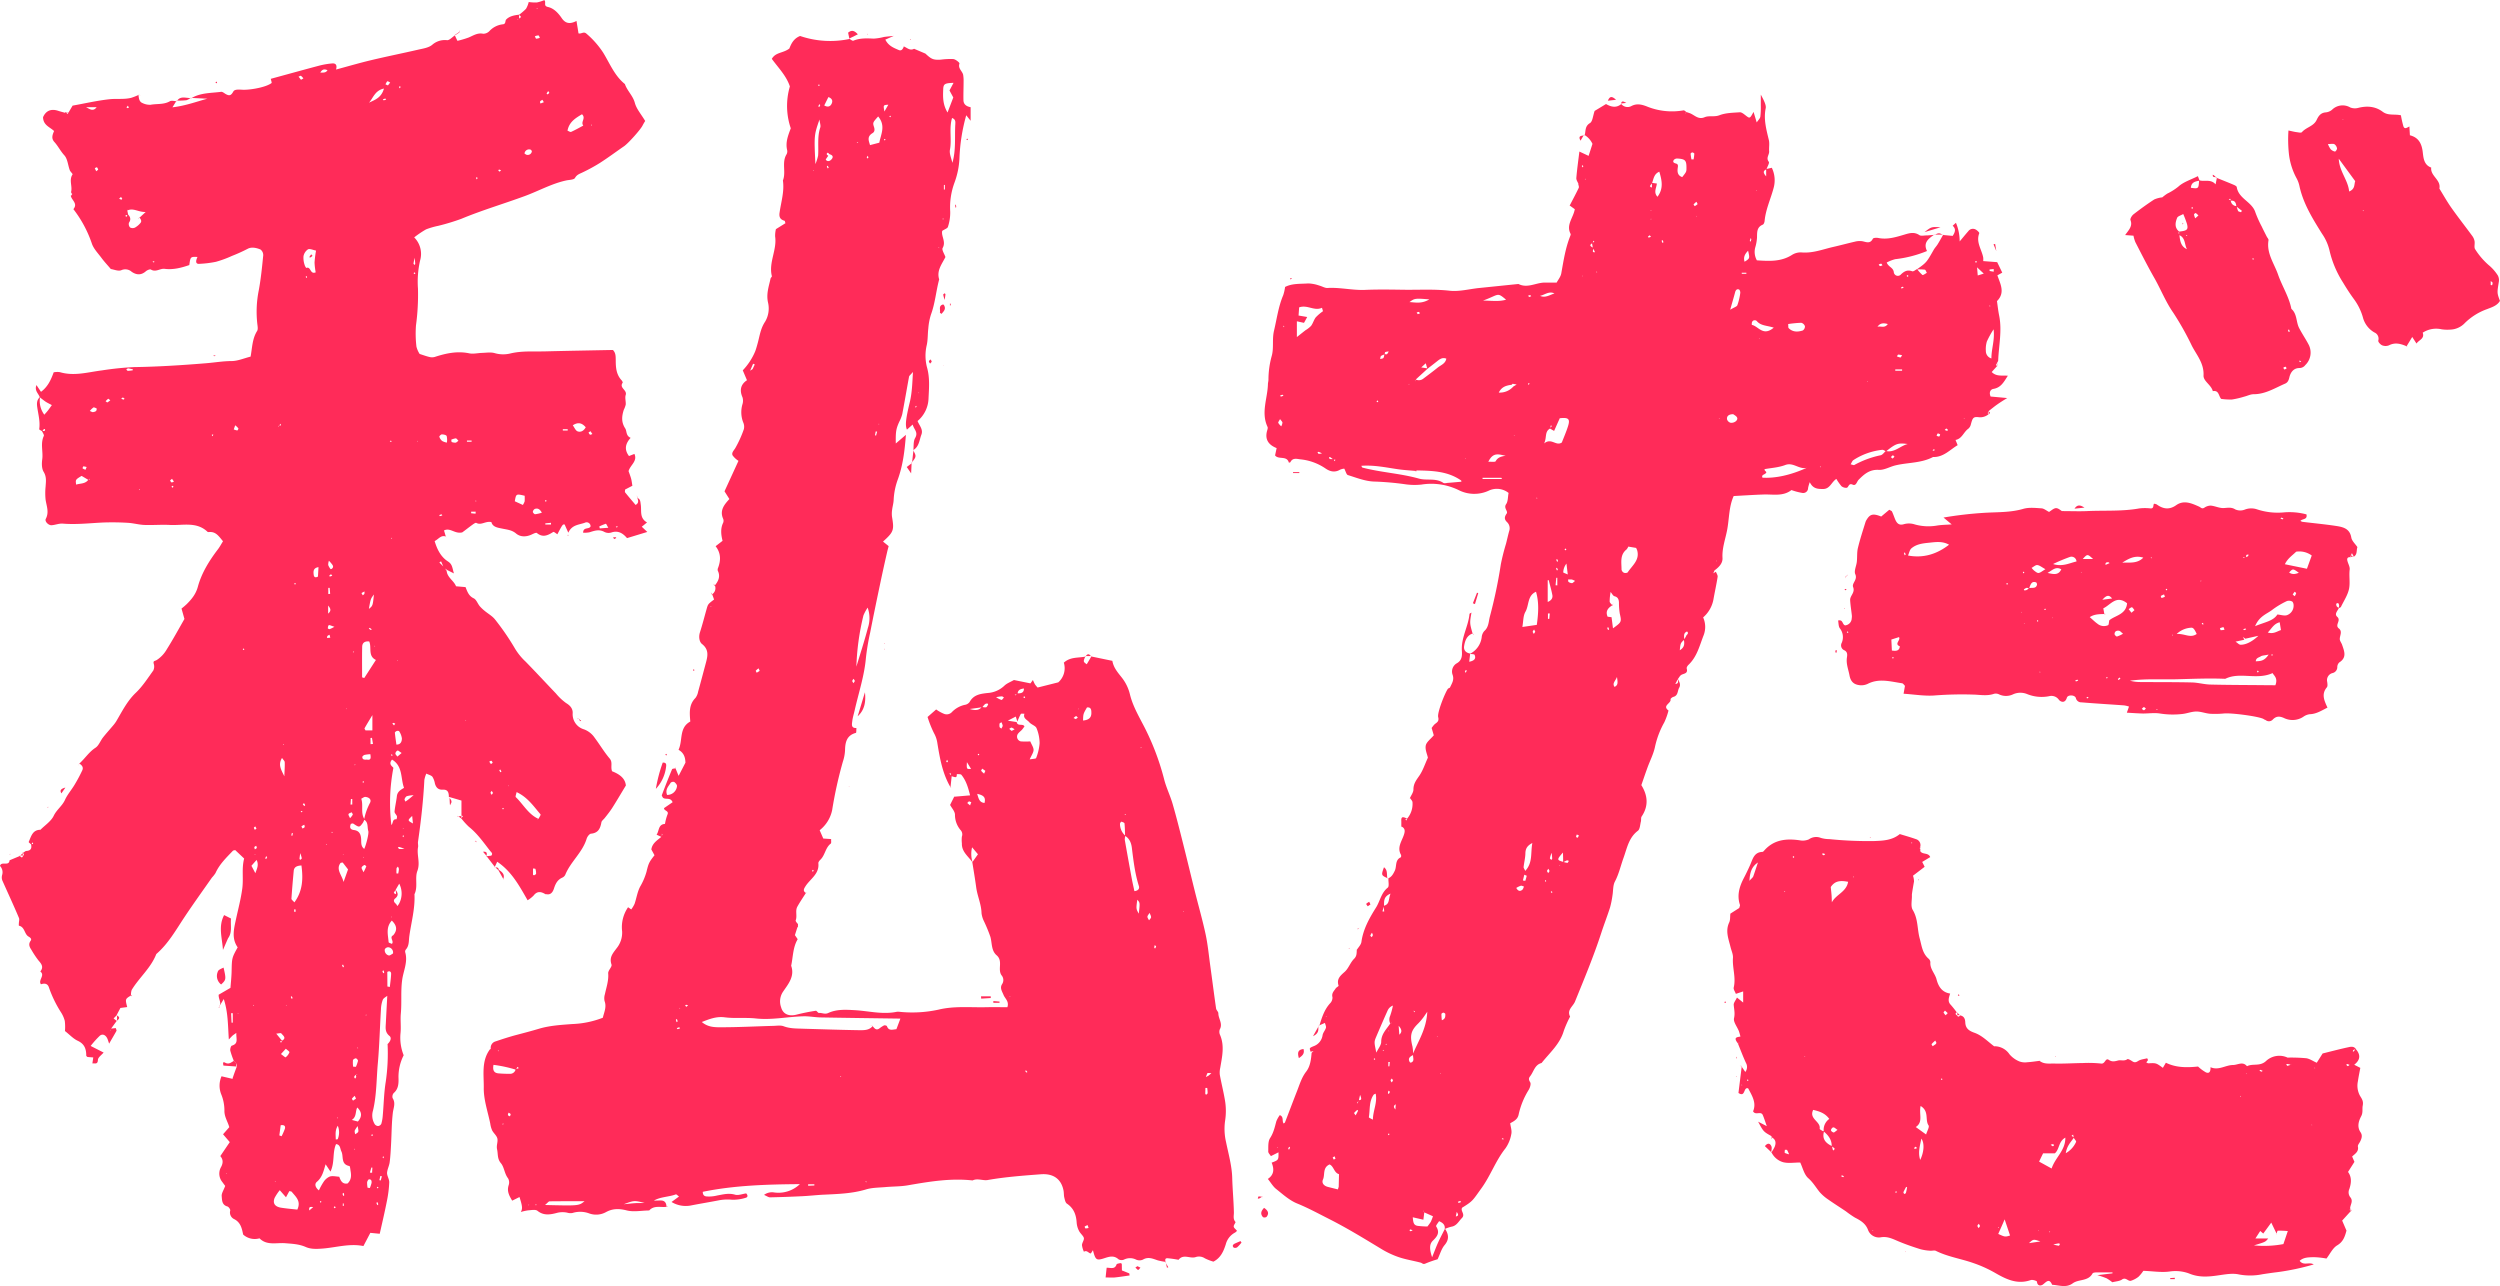 <svg data-name="Layer 1" xmlns="http://www.w3.org/2000/svg" fill="#FF2B59" viewBox="0 0 1026.08 527.91"><path d="M212.89 6.17a23.32 23.32 0 003-2.55A9.91 9.91 0 00217 .83a17.93 17.93 0 003.4.17 15.91 15.91 0 003-.95c.94.92-.56 2.37 1.51 2.82 2.42.54 4.26 2.53 5.63 4.56 1.59 2.34 3.47 2.51 6.07 1.17.21 1.3.36 2.2.51 3.1.11.71.22 1.43.31 2 1.28.34 2.09-1 3.36.2a36.29 36.29 0 016.8 7.75c2.71 4.43 4.66 9.46 8.89 12.85.94 2.79 3.29 4.75 4.09 7.75.66 2.48 2.58 4.62 4.24 7.41a21.44 21.44 0 00-1.09 1.87c-.84 1.7-5.86 7.31-7.59 8.49-3.33 2.29-6.57 4.72-10 6.91a69.9 69.9 0 01-7 3.82c-1.18.59-2.34.87-3.13 2.28-.41.75-2.25.77-3.46 1-6 1.26-11.4 4.33-17.12 6.43-8.68 3.19-17.57 5.81-26.13 9.37a88.64 88.64 0 01-9.4 2.85 32.13 32.13 0 00-5 1.45 40.59 40.59 0 00-4.89 3.3 9.61 9.61 0 012.42 9.5 39.34 39.34 0 00-.87 11.57 93.59 93.59 0 01-.82 15.07 46 46 0 00.19 8.7 10 10 0 001.31 3c1.46.47 2.71.94 4 1.24a4.24 4.24 0 002.18 0c4.63-1.51 9.25-2.52 14.19-1.49 1.65.34 3.47-.13 5.22-.18s3.53-.36 5.13.07a12.4 12.4 0 006.33.21c4.77-1.19 9.6-.78 14.4-.9 9.27-.24 18.55-.39 27.87-.58 1.23 1.19 1.14 2.73 1.17 4.28 0 2.94.23 5.86 2.42 8.18.24.26.53.85.42 1-1.54 2.14 1.93 2.94 1.25 5-.4 1.21.13 2.7 0 4a10.56 10.56 0 01-.8 2.14c-.81 2.59-1.09 5 .6 7.59.72 1.1.2 3 2.22 3.88-2 2.22-2.82 4.63-.67 7.47l2.22-.88c1.36 3-1.67 4.5-2.4 7.07.32.91.75 2 1.05 3.08.25.92.34 1.87.52 2.92l-3 1.56c0 .44-.15.92 0 1.14 1.41 1.76 2.88 3.47 4.32 5.18 1.56-.87 1-2 .66-3.06l-.07.15c1.42.43 1.35 1.59 1.53 2.78.39 2.57-.6 5.52 2.57 7.31l-2.16 1.76 2.27 2.14-8.32 2.53c-1.63-1.92-3.59-3.27-6.44-2.3a3.86 3.86 0 01-2.82-.22c-2.15-1.22-4.09-.52-6.14.13a10.21 10.21 0 01-2.62.16c.07-2.49 2.43-1.22 3.06-2.58a1.62 1.62 0 00-2.36-1.5c-2.42.88-5.29.78-6.78 4.09-.8-1.79-1.16-2.6-1.49-3.36-.81-.13-.81-.13-3 4-.57-.34-1.43-1.11-1.69-.95-2.2 1.4-4.27 2.45-6.72.43-.31-.26-1.37.26-2 .56-2.28 1.1-4.72 1.19-6.57-.37-1.66-1.4-3.55-1.56-5.35-1.93-2.14-.44-4.2-.64-4.75-2.74-2.45-.51-4.15 1.46-6.19.34-.33-.19-1.23.5-1.79.9-1.54 1.12-3 2.3-4 3-3.08.71-4.9-2.09-7.47-.8.27.89.51 1.73.76 2.57h.16c-2.06-.91-3.07.93-4.76 1.8 1 3.39 2.54 6.49 5.49 8.37 1.84 1.17 1.74 2.69 2.42 4.89l-2.71-1.36-1.43-1-1.14-2.6-.7.47 2 2 1 1.42c.24 2.79 2.94 4 3.85 6.35l3.9.34c.68 1.68 1.23 3.61 3.35 4.6 1.07.5 1.59 2.13 2.44 3.18a15.89 15.89 0 002 1.92c1.45 1.22 3.24 2.18 4.37 3.65a103.11 103.11 0 018.21 12 25 25 0 004.3 5.25c4.2 4.3 8.28 8.72 12.44 13.06a22.19 22.19 0 004.18 3.94c1.68 1 2.76 2.29 2.69 4.12a6.44 6.44 0 004.64 6.66 9.11 9.11 0 014.41 3.49c2.09 2.79 3.87 5.83 6.12 8.47 1.38 1.63.27 3.36 1 5.24 2.74 1.08 5.35 2.68 5.66 5.84-2 3.3-3.74 6.28-5.59 9.19-.93 1.45-2 2.78-3.08 4.15-.46.6-1.25 1.13-1.37 1.78-.45 2.51-1.29 4.38-4.26 4.66-.68.06-1.55 1.24-1.8 2.07-1.72 5.67-6.62 9.44-8.79 14.84a2.51 2.51 0 01-1.24 1.14c-1.95.89-2.75 2.47-3.38 4.44-.43 1.35-1.32 2.9-3.36 2.28v.16c-1.77-1.11-3.44-1.58-5 .46a12.86 12.86 0 01-2.46 1.94c-3.37-5.88-6.57-11.86-12.48-15.81-.44.95-.77 1.64-1.09 2.34l.16-.17-3.52-4.58-.16.16 2.15-.24c.84-.86 0-1.41-.42-1.93-2.72-3.49-5.24-7.13-8.75-9.93a28.65 28.65 0 01-3.08-3.41l-.19.07.86-1-.86-.43.23.17v-6.17l-5.09-1.49-.08.14c0-1.63-.2-3.23-2.43-3.11-1.91.11-2.85-.87-3.31-2.59a7.7 7.7 0 00-1-2.69c-.5-.62-1.52-.83-2.52-1.32a12 12 0 00-.8 2.59c-.43 8.52-1.4 17-2.61 25.41-.1.75.18 1.57 0 2.31-.54 3.18 1 6.27-.26 9.64-1.11 2.92.32 6.48-1.19 9.56.3 5.86-1.31 11.47-2.11 17.19-.27 1.91 0 3.9-1.42 5.5a1.32 1.32 0 00-.28 1.09c1.19 4-.73 7.62-1.24 11.41-.63 4.58-.12 9.21-.55 13.82-.24 2.67.15 5.41-.13 8.08a19.32 19.32 0 001.3 9 19.7 19.7 0 00-2.13 9c.07 2.13.15 4.71-1.93 6.48a2.27 2.27 0 00-.48 2.11c1.35 2.08.33 4 .09 6.05-.5 4.23-.48 8.51-.72 12.78-.13 2.49-.25 5-.57 7.47-.19 1.5-1 2.94-1.08 4.43 0 1.26.94 2.57.9 3.83a47.47 47.47 0 01-.91 7.41c-.88 4.51-1.93 9-3 13.71L152 506l-2.84 5.42c-5.54-1.14-10.95.52-16.4 1-2.58.21-5.06.36-7.26-.61-2.79-1.23-5.59-1.32-8.5-1.56-3.54-.28-7.47 1.05-10.49-2a7.1 7.1 0 01-6.71-1.55c-.5-2.3-.92-5-3.78-6.38a3 3 0 01-1.53-3.46c.12-.47-.63-1.54-1.17-1.69-2.31-.64-2.18-2.67-2.33-4.25-.1-1.13.76-2.35 1.44-4.18-.1-.13-.65-.85-1.17-1.59a5.43 5.43 0 01-.62-6c1-1.75 1-3.25-.22-4.65 1.39-2.05 2.57-3.81 3.89-5.74l-2.76-3.22 2.56-2.91c-.61-2.22-2.06-4.28-2-6.8a17.39 17.39 0 00-1.28-6.61 9.62 9.62 0 01.09-7.48l4.63 1.08.21.05-.35-.17c.29-.82.56-1.65.86-2.47s.6-1.62.9-2.43l-.16.12c.09-.16.29-.34.27-.49a6.78 6.78 0 00-.3-1l.17.26-1.36-1.36.19.11a32.4 32.4 0 01-1.46-4.22c-.14-.64.23-1.93.64-2.05 2.85-.85 1.7-2.84 1.84-5.24-.89.64-1.26.86-1.57 1.14s-.69.7-1.51 1.56c-.39-5.86-.3-11.17-2.08-16.6L90 413.07l-.13.05c1.26-1.51-.24-2.95-.12-4.86l4.84-2.81c.16-2.15.42-4.45.47-6.76.12-5.5.08-5.5 2.49-9.87-2.59-3.66-1.53-7.6-.7-11.5.89-4.17 2-8.26 2.58-12.55s-.31-8.31.78-12.4l-3.67-3.47c-.35.1-.82.1-1 .33-2.66 2.8-5.47 5.48-7.09 9.1a12 12 0 01-1.45 1.84c-3.77 5.39-7.61 10.72-11.25 16.19s-6.67 10.95-11.6 15.21c-2.21 5.71-7 9.62-10.1 14.73a6 6 0 00-.29 2.21v.06c-2.4 1.47-2.4 1.47-1.55 4.76l-2.79.37-1.58 3 .18-.13-1.4 1.43 1.45 1.15-.19-.11-2.4 3.31a2.45 2.45 0 00-.3.44c0 .06.08.19.13.28v-.87l2.22-.24c.11.45.39.92.26 1.16-.9 1.65-1.88 3.25-3 5.24l-.51-1.53c-.62-1.91-2.06-2.76-3.31-1.73a38.85 38.85 0 00-3.76 4.19l5.32 2.71c-.85 1-2.31 2-2.34 3-.08 2.07-1.32 1.3-2.27 1.47.11-.77.22-1.49.36-2.46l-2.38-.19c-.1-.1-.51-.34-.5-.57 0-2.74-.72-4.79-3.5-6.08-1.83-.84-3.29-2.48-5.24-4a20.25 20.25 0 00-.07-4.16 12.28 12.28 0 00-1.66-3.68 48.27 48.27 0 01-4.83-10c-.5-1.64-1.75-1.87-3.29-1.35-1.31-1.69 1.86-3.64-.27-5.25 1.49-1.82.5-3.1-.76-4.54a39.07 39.07 0 01-2.89-4.35c-.79-1.19-1.33-2.31-.3-3.73.48-.66 0-1.21-.84-1.69-1.8-1-1.51-4-4-4.48a3.68 3.68 0 010-1c0-.75.32-1.62 0-2.25-2.2-5.23-4.57-10.29-6.83-15.4a3.73 3.73 0 01-.05-2.15 3.73 3.73 0 00-.87-3.72c.51-2.11 3.72.31 3.92-2.33l4.24-1.77-.09-.16c.48.55 1 1.34 1.42 0l-.2.22c.8-.46.5-.94 0-1.43l.16.09c.47-.27.93-.76 1.42-.79 1.86-.12 2.23-1.14 1.88-2.72.3-.18 1.33.14.55-.8l-.42.93c-.39-.37-1.18-.93-1.11-1.09 1-2.2 1.54-5 4.83-5 1.88-1.89 4.37-3.49 5.46-5.77 1.2-2.49 3.47-4 4.59-6.46 1-2.25 2.74-4.18 4-6.32a61.85 61.85 0 003.12-5.85c.61-1.3-.23-2.19-1.31-2.85v.16c2.36-2.07 4-4.8 6.73-6.58 1.36-.89 2-2.82 3.06-4.19 1.3-1.66 2.73-3.22 4.08-4.83a15 15 0 001.33-1.76c2.44-4.11 4.51-8.38 8.1-11.8 2.77-2.64 4.9-6 7.15-9.11a3.67 3.67 0 00.21-2.69c-.35-1.35.26-1.1 1.2-1.62a12.85 12.85 0 004.19-4.49c2.48-3.93 4.69-8 7.19-12.37l-1.2-4.27a28.06 28.06 0 002.19-1.87c2-2 3.7-4.07 4.51-7.06 1.54-5.66 4.64-10.64 8.19-15.32.78-1 1.4-2.19 2.14-3.37-1.69-2-2.92-4.06-5.74-3.77-.18 0-.45 0-.56-.06-4.52-4.35-10.2-2.59-15.45-2.86-3.49-.19-7 .13-10.49 0-2.3-.09-4.57-.76-6.86-.88a103.72 103.72 0 00-10.43-.11c-5.41.27-10.79.89-16.23.44-1.48-.12-3 .53-4.54.66-1.3.12-3-1.57-2.43-2.63 1.45-2.75.28-5.26-.09-7.9a26.21 26.21 0 010-5.24c.13-2.11.48-4.06-.8-6.15-.81-1.33-.81-3.42-.58-5.08.45-3.2-.83-6.48.65-9.63.22-.48-.51-1.4-.8-2.11a3.74 3.74 0 001.1.05c.14 0 .17-.49.25-.75-.18 0-.45-.1-.53 0a6.93 6.93 0 00-.63.9c-.45-.29-1.31-.66-1.28-.88.47-3.09-.38-6-.8-9-.22-1.57-.21-3.08 1.16-4.22a9.41 9.41 0 001.74 7.28c.6-.69 1.08-1.2 1.51-1.76s1-1.38 1.58-2.18c-1.16-.64-2-1-2.76-1.54s-1.47-1.12-2.2-1.68c-.5-1.54-2.26-2.69-1.36-5l1.86 2.77c2.72-2 4.05-4.76 5.21-8a7.29 7.29 0 012.54-.08c5.86 1.75 11.53 0 17.27-.72a123.57 123.57 0 0113.22-1.35c9.87-.15 19.75-.78 29.59-1.59 3.45-.28 6.85-.87 10.37-.89 2.56 0 5.12-1.15 7.83-1.82.68-3.63.66-7.33 2.67-10.51.44-.7.22-1.9.1-2.85a44.5 44.5 0 01.59-13.86c.88-4.74 1.35-9.56 1.83-14.36a2.88 2.88 0 00-1.13-2.39c-1.65-.69-3.68-1.14-5.26-.28a66 66 0 01-6.48 2.93 44.94 44.94 0 01-6.53 2.4 43 43 0 01-6.89.84c-1.37.1-1.59-.93-.69-2.83-2.89-.11-2.89-.11-3.36 3.33-3.26 1.12-6.58 2-10.13 1.55-1.87-.24-3.6 1.52-5.61.3-.41-.25-1.54.23-2.07.68-1.94 1.71-3.88 1.58-5.86.22a3.9 3.9 0 00-4.25-.63c-1.21.5-3-.3-4.29-.49-1.31-1.55-2.63-2.94-3.76-4.46-1.47-2-3.35-3.87-4.07-6.12a48.44 48.44 0 00-7.54-14c2-2.36-.84-3.71-1.08-5.59l.06.06c.85-.47.48-1 0-1.46h.06c.67-2.36-.95-4.92.62-7.26.15-.22-.89-1.08-1.14-1.74-.77-2.06-.89-4.65-2.25-6.12-1.58-1.72-2.55-3.78-4.07-5.45-1.3-1.43-.86-2.81-.12-4.5-1.63-1.59-4.48-2.35-4.53-5.68 1.16-2.64 3.27-3.62 6.33-2.58.91.3 1.84.53 2.77.79l.04-.31 1 .78.39-.81v.09l1.6-2.71c5-.89 10-2.06 15.12-2.62 3-.33 6.05.16 9-.6A25 25 0 0057 38.9l-.17.05c.17 1.35.22 2.82 1.74 3.39a6.79 6.79 0 003.24.66c2.63-.49 5.42 0 7.91-1.44.71-.41 1.88-.05 2.84 0l-.13-.2c-.37.61-.75 1.22-1.66 2.69 5.55-.66 9.88-2.35 14.35-3.54l-6.85-.33.19.17c3.78-2.33 8.13-2.11 12.3-2.66.59-.08 1.3.59 1.94.94 1.47.82 2.15.58 3.07-1.08.61-1.1 2.83-.72 4.25-.7 3.35 0 9.24-1.1 11.43-2.76.17-.13-.15-.92-.31-1.74 6.65-1.81 13.32-3.67 20-5.44a32 32 0 015.15-.87c1.33-.13 2.22.49 1.63 2.5 5.13-1.38 9.73-2.73 14.39-3.84 6.37-1.52 12.79-2.81 19.17-4.28 2-.47 4.36-.76 5.88-2a7.9 7.9 0 016.12-1.93c1 .09 2.19-1.31 3.28-2l-.14-.08c.32.67.64 1.33 1.12 2.35a38.45 38.45 0 004.65-1.38c1.91-.81 3.59-2 5.92-1.53a3.51 3.51 0 002.55-1.08 8.82 8.82 0 015.49-2.79c1.37-.1.9-1.43 1.39-1.95 1.36-1.43 3.32-1.75 5.24-2l.13 1.8-.85-.05c.09.05.21.18.27.15a2 2 0 00.44-.26c1.21-.62.9-1.09-.08-1.5zm-93.57 26l-.22.23.09-.37.24-.24zm-31.71 146l.2-1.25.14-.14c-.07.5-.14 1-.22 1.5-.37.13-1.33-.06-.41.77.1-.37.2-.67.29-.96zM179 289.25l-.37-.16h.53l.06.24zm-64.5-114.64c.64.12 1.1.1.55-.7l-.44.81a1.31 1.31 0 00-.46.14c-.06 0 0 .22 0 .35zm76.18 137.69l.08.38-.11-.23zm-29.42-5.92l1.33-.79c1.81.12 2.36-1.2 2.36-2.53a7.17 7.17 0 00-1.12-2.93c-.09-.18-.72-.22-1-.11s-.78.48-.76.7c.15 1.66.41 3.3.64 5l-1.46.87v.27zM146 441.08a3.23 3.23 0 00-.63.89c-.05.21.23.51.36.77.17-.26.47-.52.47-.79a3 3 0 00-.34-1l.82.06c-.09-.06-.2-.19-.26-.17a2.31 2.31 0 00-.42.24zm-17.14 54.33c-.87.09-2.3-.62-1.9 1.4l1.78-1.56zm20.84-252.73l-1.35.73.54.93c.24-.21.58-.39.67-.64a3.69 3.69 0 000-1.15zM134.58 28.86c-1-.36-2.12-.87-3.12.94 1.34 0 2.35.14 3-1.08l.12-.18zm3.06 438.83c.34-.06.92 0 1-.21a7.3 7.3 0 000-5.44c-1.29 2.08-.79 4-.83 5.8a1.92 1.92 0 00-.09.56 8.78 8.78 0 00.29 1c-1.68 3.47-.51 7.61-2.37 11.46l-2-3c-.83 2.73-1.35 5.32-3.58 7.19-1.13.95-.56 2.45.83 3.52a26.39 26.39 0 011.95-3.53 5.79 5.79 0 012.55-2.16c1.12-.34 2.46 0 3.85.09.57 1.63 1.32 3.19 3.45 2.75 1.55-1.54 1.52-3.26 1.22-5-.13-.75-.21-2.08-.51-2.14-3.65-.71-2.28-4-3.29-6-.55-1.11-.37-2.85-2.23-3zm-21.92-40.54c2.06-1.15.4-2.14-.25-3-.19-.26-1.1 0-2.09.09l2.45 3c-.48.05-1.21-.06-.47.75zM36.32 197l-2.83-1.68c-2.53 1.54-2.53 1.54-2.24 3.59 1.72-.57 3.72-.23 5-2a1.24 1.24 0 00.48-.06c.07 0 .05-.25.07-.38zm125.94 168c.91 1.27 1.59 2.44-.07 3.76-.9.73-.49 1.62.39 2.25.17.29.34.58.52.87l.62-.84a8.87 8.87 0 00.14-8.36l-1.44 2.46a7.71 7.71 0 00-.77 1.29c0 .1.43.4.67.61.09-.16.27-.33.25-.48-.07-.56-.2-1.06-.31-1.56zm-.86 18.87l.12.25-.25-.12c1.84-2.06 1.77-4-.46-6.16-2.56 2.8-1.52 5.91-1.31 8.85 0 .27.89.48 1.35.71 1.03-1.17-1.24-2.63.55-3.55zM221.07 336c.28-.61 1-1.57.76-1.79-2.82-3.29-5.29-7-9.8-9.11-.15.85-.59 1.83-.32 2.08 3.13 3 5.2 7.18 9.5 9a1.77 1.77 0 00-.46 0c-.08 0-.14.16-.21.25zM52.44 87.92c1 1 1.47 2.08.48 3.5a2.06 2.06 0 00.47 1.94 2.24 2.24 0 002 .06 8 8 0 002.16-1.79c.89-.93.1-1.72-.37-2.51l.15.15L59.8 87c-3 .14-5-1.8-7.54-.61l.12-.41-.16.26.37 1.87c-.2.37-1.65-.22-.78 1zm97 248.47a24.51 24.51 0 012.38-6.79c.75-1.31-.12-2.36-1.93-2.53-.45 0-1 .43-1.62.76.95 2.78-.37 5.78 1.32 8.41a7.22 7.22 0 01-.69 1.52c-1.43 1.93-1.44 1.91-3.94.25-.21-.13-.63.07-.94.11-.58 1.33-.4 2.34 1.19 2.54 2.13.27 2.84 1.54 3 3.53.13 1.4-.24 3.08 1.28 4.23.77-1.59 2-6.4 1.67-7.35-.49-1.59.1-3.6-1.74-4.68zm9.52 92.24c1.12-1 2-2.57.87-3.47-1.87-1.55-1.57-3.32-1.47-5.2.19-3.83.4-7.66.6-11.48l.25-.13-.12.26c-.7.58-1.71 1-2 1.79a12.4 12.4 0 00-.74 3.94c-.44 7.32-.62 14.65-1.27 22-.59 6.5-.47 13.09-2 19.5a6.83 6.83 0 00.74 5.59 1.85 1.85 0 001.41.73 1.72 1.72 0 001.27-.9 16.35 16.35 0 00.6-3.41c.41-4.61.48-9.27 1.22-13.82a80.87 80.87 0 00.76-15.46zm6.87-105.26c-1.46-3.9-.4-8.89-4.92-11.61-1.71 2 .32 2.88.55 3.41a76.22 76.22 0 00-.83 23.44c.82-.72.31-2.52 2.08-2.34a2.29 2.29 0 00.22-1.23c-.23-.67-1-1.29-1-1.88.18-2.12.72-4.21.95-6.32.19-1.84 1.45-2.61 2.93-3.47zm-51 165.12a19.15 19.15 0 00-2.12 3.18c-.85 2.19.07 3.56 2.6 4 2.27.36 4.57.55 6.72.79 1.66-3.5-.66-5.28-2.28-7.29-.18-.22-.66-.22-1-.31l-1.37 2.54zM148.62 278l.88.28 4.79-7.42c-3.41-1.61-1.62-5.13-2.76-7.59-1.8-.19-2.85.56-2.88 2.18-.09 4.21-.03 8.4-.03 12.55zm-27.78 92.35c3.49-4.79 3.58-9.84 2.88-15.14-1.79.12-3 .56-3.17 2.24-.35 3.8-.69 7.59-.93 11.39-.03.41.63.84 1.22 1.54zm8.87-267.5c-1.27-.24-2.56-.89-3.32-.5a4.38 4.38 0 00-1.82 2.78 8.86 8.86 0 00.4 3.42 4.23 4.23 0 00.71 1.43c2-.81 1.49 2.8 3.89 1.8a28.5 28.5 0 01-.47-4 43.54 43.54 0 01.61-4.9zm103.2-49.22c.54.2 1.15.65 1.49.5 1.7-.77 3.33-1.69 5-2.58-1.21-1.56 1.23-3-.53-4.66-2.64 1.58-5.26 3.11-5.96 6.77zM141 362c.62-1.72 1.23-3.43 1.85-5.17-.79-1-1.47-1.92-2.17-2.79-.06-.07-.34 0-.86.1-2.13 2.63.57 5.07 1.18 7.86zm11.84-68.5c-1.55 2.58-2.43 4-3.21 5.41-.1.18.27.62.38.86h2.83zm61.76-86.25a6.81 6.81 0 00.74-1.49 21.82 21.82 0 000-2.29c-3.52-.83-3.52-.83-4.05 2.27zm-70.2 252.41l2.49.66c1.76-2 1.72-3.87-.25-5.76-.85 1.44-.2 3.78-2.2 5.06zm7-417.49c2.41-1.18 5.16-2 6.18-5.82-3.7.76-4.43 3.9-6.12 5.78zm89 133.19c-1.39-1.6-2.94-2.34-5.31-.8.66.89 1.12 2.13 1.94 2.47 1.42.53 2.64-.29 3.4-1.71zM116.7 318.61c.09-2.56.24-4.17.16-5.76 0-.53-.62-1-1.11-1.77-1.66 2.73-.48 4.63.95 7.53zm66.72-137a6.9 6.9 0 00-.09-2.65c-.22-.45-1.27-.67-2-.67-.37 0-1.12.78-1 1a3.71 3.71 0 001.16 1.71 6 6 0 001.93.66zm-68.11 251c.89.65 1.78 1.46 1.91 1.35a4.7 4.7 0 001.57-2.07c.09-.32-1-1-1.48-1.46zM153.47 244c-1.35 1.8-1.35 1.8-2.07 5.91 1.6-1.27 1.6-1.27 2.07-5.91zM159 404.89l1 .19c.19-1.8.47-3.6.53-5.41 0-.83-.56-1.32-1.57-.77zM114.65 466l.92.35a25.1 25.1 0 001.33-3c.34-1.09-.1-1.75-1.69-1.53zm-9.86-107.58c.71-2 1.51-3.35.54-5.48-.92 1-1.5 1.7-2.14 2.41.46.82.88 1.65 1.6 3.02zm25.93-125.65c-2.19.34-2.16 1.77-1.95 3.24.14.94.74 1.17 1.73.63zm30.56 158.63a2.14 2.14 0 00-2-2.62 1.7 1.7 0 00-1.33.8 2.19 2.19 0 001.72 2.59c.57-.03 1.2-.62 1.61-.82zm61.14-180.93c-.78-1.45-1.62-2-2.87-1.61a1.62 1.62 0 00-.86 1.2c0 .35.61 1 .94 1a15.37 15.37 0 002.79-.64zM95.54 415.85h-.68l.18 3.88h.5zm74.21-89.47a11.7 11.7 0 00-2.83.41 2.28 2.28 0 00-.87 1.22c-.09.25.22.65.35 1 .43-.31.87-.6 1.28-.92s.81-.67 2.07-1.71zM152 309.55a13.21 13.21 0 00-2.38.29c-.39.11-.95.62-.93.9.12 1.41 1.37.94 2.16 1.06 1.41.2 1.4-.8 1.15-2.25zm-7.08 128.24l1.15.07a13.91 13.91 0 00.87-2.49c0-.31-.57-1-.91-1s-1.12.45-1.17.79a13 13 0 00.07 2.63zM135 230.14a5 5 0 00-.29 1.77 6 6 0 001 1.69s.35-.06.48-.16c.8-.63.55-1.29 0-1.93-.31-.44-.7-.84-1.19-1.37zM149.2 358a23.24 23.24 0 001.14-2.41c0-.11-.63-.64-.76-.57-.45.23-1 .58-1.14 1s.31.98.76 1.98zM123.52 32.75l1-.56a4.68 4.68 0 00-1-1.06c-.19-.11-.64.22-1 .35.4.43.71.85 1 1.27zm126.15 183.86c-.48-.82-.87-1.69-1-1.65a21.8 21.8 0 00-2.71 1.12l.22.8zm-30.48 142.66c.29-.2.82-.4.83-.62a5.54 5.54 0 00-.26-2c0-.16-.67-.14-1-.2v2.52c-.03.12.24.21.43.3zM35.31 44c1.42.66 2.84 2 4.36 0zm115.56 443.48l.93.13a14.4 14.4 0 00.68-2c.14-.77 0-1.62-1-1.58-.3 0-.75.78-.8 1.23a10.56 10.56 0 00.19 2.22zm.94-6.2l.92.05c0-.69.07-1.39.11-2.08l-.4-.09zM215.26 63c.31.19.61.5.94.54a1.71 1.71 0 002.09-1.37 1 1 0 00-.53-.76 1.91 1.91 0 00-2.33 1 3.38 3.38 0 00-.17.59zm-68.43 399.19a8.59 8.59 0 00-1.26 1.89 3.54 3.54 0 00.25 1.46c.42-.33 1-.57 1.2-1s-.02-1.05-.19-2.35zm38.38-281.72l.13.94a4.94 4.94 0 001.61.29c.43-.06.81-.51 1.21-.79-.36-.34-.7-.94-1.07-1a6.3 6.3 0 00-1.88.56zM39.66 167.62c-.41-.13-1-.53-1.33-.37a7.3 7.3 0 00-1.46 1.43c.46.17 1 .55 1.37.46.64-.14 1.58-.22 1.42-1.52zm125.18 141.43c-.84-.53-1.36-1.08-1.69-1a1.59 1.59 0 00-.87 1.21c0 .42.53.85.83 1.27zm-21.19 26.77a6.69 6.69 0 001.13-1.44c.09-.23-.27-.63-.44-1-.44.24-1.1.37-1.28.74s.28.88.59 1.7zm25.52-.93c-1.95 1.83-1.95 1.83.31 3.09zm50.35-320c.23.46.39 1 .55 1a6.24 6.24 0 001.51-.35c-.2-.36-.35-1-.59-1a4.07 4.07 0 00-1.47.36zm-56.8 343.59l.72.06a12 12 0 00.29-1.86 2.86 2.86 0 00-.42-1c-.19.25-.53.48-.56.75a17.53 17.53 0 00-.03 2.06zm63.43-143.2v-.7l-2.33.22v.48zm-91.41 28.54l.77-.08-.21-2.45h-.56zm9.84 84.11h-.55l-.17 2.29h.72zm-9.9-76.08c1.62-1.37.74-2.34 0-3.32zm22.06 230.95l-.62-.16c-.14.58-.27 1.16-.41 1.74l.55.14zM51.8 151.67c.39.33.54.55.67.54a19 19 0 002-.22s.08-.4.07-.4c-.65-.15-1.3-.31-2-.41-.11-.02-.27.18-.74.49zm100.28 153.76l1-.08-.41-2.52-.6.07zM40.31 69.64c-.16-.32-.23-.77-.49-.92s-.6.19-.92.3c.2.42.39.85.58 1.27zm129.89 36.18a22.24 22.24 0 00-.49 2.39c0 .17.33.36.5.54a1.29 1.29 0 00.21-.47c-.02-.51-.08-1.01-.22-2.46zM166 348.34c-1.23-.41-1.72-.6-2.23-.73-.13 0-.31.13-.47.21.2.22.37.6.6.64a10.87 10.87 0 002.1-.12zm-19.88 102.58l-.53-1.16a7.67 7.67 0 00-1.13 1.15c-.08.13.28.55.43.83zM96.54 174.55c-.27.75-.43 1.22-.6 1.69a6 6 0 001.45.43c.14 0 .54-.69.45-.84a7.87 7.87 0 00-1.3-1.28zm-47.65-93a5.39 5.39 0 00.91.4c.1 0 .39-.29.36-.35a5.33 5.33 0 00-.5-.77zm55.71 267.06c.27-.18.67-.32.77-.58s-.13-.59-.22-.9c-.26.18-.66.31-.74.54s.11.63.19.94zm136.93-171.06c.21.29.36.72.65.84s.63-.16.95-.26l-.79-1.16zM162.22 297a4.71 4.71 0 00-.86-.32c-.07 0-.3.29-.28.33.19.25.42.48.64.72zm29.43-116.18v.49h1.91v-.49zm4.22-108.06l-.47.09.15.76c.14-.11.35-.19.4-.33s-.05-.28-.08-.5zm-75 300.38l-.22 1 .68.09c0-.33 0-.67-.1-1-.03-.05-.23-.05-.38-.07zm-75.6-208.85c-.4-.3-.78-.68-.86-.62a8.57 8.57 0 00-1.07 1c.25.17.59.55.74.48a6.5 6.5 0 001.19-.86zm90.29 97.44l-.3-1.2a2.86 2.86 0 00-.84.47c-.17.2-.15.55-.22.84zm-100-70.05a5.75 5.75 0 00-1.36-.27c-.1 0-.37.77-.28.84a4.68 4.68 0 001.17.56c.14-.31.27-.63.47-1.13zm117 66.61a8.67 8.67 0 00-.84-.62s-.23.22-.34.34a7.22 7.22 0 00.81.55c.1.03.29-.17.41-.27zm-15.33-1.05c-1.39-.43-1.94-.79-2.26-.64s-.37.82-.43 1.27a1 1 0 00.76.35 12.75 12.75 0 001.97-.98zm-17.42 84.62a7.35 7.35 0 00-.23 1c0 .06.24.15.37.23.08-.34.19-.67.24-1 .05-.09-.19-.15-.34-.23zm82.41-28.79c-.17-.28-.29-.73-.53-.81s-.6.22-.9.35l.71 1zm-79 37.07c-.17 1.31-.27 1.83-.29 2.37 0 .13.23.28.35.42.2-.23.59-.47.58-.69a12.21 12.21 0 00-.65-2.1zM69.8 197.19c.19.28.33.72.59.8s.63-.19 1-.31l-.79-1.17zM52.51 43.35l-.6.72c.16.11.3.28.46.3s.34-.09.51-.15zm88.4 447.53c.12-.1.36-.21.36-.31a6.42 6.42 0 00-.2-1c-.17.13-.48.28-.47.4a3.31 3.31 0 00.31.91zm.17 4.07v-1h-.38v1zm82.13-453l-.59-1c-.32.22-.72.37-.91.67s.07.57.13.87zM193.38 210v.66l1.8.17.06-.83zm-69.1 120.22l.68.61c.1-.13.31-.31.28-.38a6.3 6.3 0 00-.5-.87c-.16.22-.31.42-.46.65zm11.1-93.58l1-.33-.51-.65c-.25.2-.5.4-.73.62-.05.02.14.24.24.37zM225 37.37a8.47 8.47 0 00-.65 1c0 .06.29.39.31.37a2 2 0 00.77-.6c.05-.14-.29-.51-.43-.77zM164.32 36c0-.17.06-.38 0-.5s-.29 0-.45-.07v.8zm-5.1-.94c.3-.38.62-.78.93-1.19-.41-.18-1-.63-1.2-.49s-.51.8-.75 1.23zm-35.07 305c.3-.18.72-.29.86-.56s-.06-.64-.11-1a4.89 4.89 0 00-1.14.65c-.08.09.24.6.39.9zM233 176.7v-.53h-2v.53zM158.51 40.84c-.13-.13-.27-.39-.38-.38a6.81 6.81 0 00-1 .33c.12.14.27.4.37.39a5.89 5.89 0 001.01-.34zm-3.24 453.43l-.41-.92c-.13.14-.37.3-.35.4a4.83 4.83 0 00.38.92zm2.28-19.27l-.21-.45c-.1.13-.26.26-.27.4s.12.31.19.47zm-11.9-3.59l-.23.36.31.07zm7.26-5.8c-.13 0-.33 0-.39.1a1.16 1.16 0 00-.11.47l.7-.14zm27.36-254.22c.1.16.22.46.28.45a5.69 5.69 0 001-.32c-.11-.14-.23-.42-.33-.41a5.28 5.28 0 00-.95.3zm25.39-141.46a4 4 0 00-.8-.34c-.09 0-.24.18-.37.28.17.2.36.56.52.54s.44-.3.65-.48zm-66.92 388.75h-.31l.11.44zm56.41-252.87l.46-.17-.46-.19zM57 200.94l.39.23.07-.33zm93.07 215.81h.31l-.12-.44zm-45.78-4.1l-.37-.23-.08.32zm15.82-3l-.37-.78c-.13.1-.4.24-.38.28a6.86 6.86 0 00.38.83zm37.28-11.35c-.15.08-.44.2-.43.25a5.81 5.81 0 00.33.91c.14-.09.41-.22.4-.29a4.72 4.72 0 00-.26-.91zm-16.22-1.59c-.13-.28-.26-.56-.38-.84-.14.11-.4.25-.38.32a6 6 0 00.38.87zM63.45 107.5c-.13-.09-.26-.25-.4-.26s-.29.11-.44.18c.13.09.25.25.38.26a1.1 1.1 0 00.46-.18zm81.42 160.29l.5-.21-.49-.21zm15.92-86.62c-.12-.1-.23-.27-.36-.29s-.3.1-.45.16c.12.1.23.27.37.29s.29-.1.44-.16zM125.64 114c.13 0 .38-.08.38-.13a1.91 1.91 0 00-.13-.51c-.13 0-.38.09-.38.14a1.48 1.48 0 00.13.5zm-16 237.75l-.39-.33a4.65 4.65 0 00-.37.86c0 .07.23.22.36.33.15-.29.28-.61.42-.86zm24.36-5.42l-.22.36.31.08zm31.55-3.59c-.1.14-.26.27-.28.42s.12.3.19.45c.1-.13.26-.26.27-.4s-.17-.31-.23-.47zm-29.33-1.34l-.15.5.54-.33zm-31.41-2.25c-.22.2-.59.38-.6.58s.23.56.37.85c.23-.17.65-.34.65-.51s-.31-.6-.47-.92zm19-6.32l-.39.23.22.36.57-.42zm78.53-7.39l-.52-.85c-.17.26-.49.52-.49.78s.31.58.48.87zm-53.4-4.77l-.15.44.62.06a1.3 1.3 0 00-.12-.46c-.11-.06-.29-.03-.42-.04zm56.88-4l-.5-.86c-.14.11-.41.27-.39.32a4.73 4.73 0 00.44.83zm-59.95-2.95h-.35l.14.46zm-29.39-8.38l-.22.36.31.08zM49.75 163.67a5.3 5.3 0 001 .33c.11 0 .25-.22.38-.35-.24-.17-.46-.46-.71-.47s-.42.3-.67.49zm141.44 131.79l-.18.26h.29zm-30.7 14.44l.34.35.35-.34-.52-.35zm59.7-306.51l.36.24v-.38zm-77.86 287.55l-.27-.17v.29zm66.6 31.63l-.27-.19v.29zm-2.15 9.35c-.1-.11-.18-.31-.29-.32s-.23.16-.35.25c.1.12.18.32.29.33s.23-.18.35-.26zm-41.12 8.24l-.28-.2v.31zm-61.2 10.49l.28.19v-.31zm36.23-.06l.26.18v-.27zm8.61 1.29l-.27-.2-.03.32zm13.78-80.55l.19-.27-.27-.06zm7.42-159.16l-.33-.4c-.13.12-.36.22-.37.35s.2.26.31.39zm.64 68.87l.26.2.06-.3zm-10.55 195.3l.28.19v-.31zM100 266.15c-.12.1-.32.19-.33.3s.17.24.27.36c.12-.1.32-.2.33-.31s-.17-.23-.27-.35zm53.84-1.15l-.19.27.3.05zm-36.32 147.42l-.19.27.29.05zm-19.8 3.39l-.19.28h.29zm49.12 14.05l-.25.36h.4zM71.21 199.78c-.13-.14-.26-.38-.39-.39s-.28.22-.43.35c.13.14.26.39.39.39s.28-.22.43-.35zm153.15 5.82c-.11-.12-.21-.33-.33-.34s-.24.18-.36.29c.1.12.2.33.32.34s.24-.19.37-.29zm-103.3 34.34c.12-.11.33-.21.33-.32s-.17-.23-.28-.35c-.11.1-.32.2-.33.31s.22.24.28.36zM243 51.35l-.4-.24v.41zM93 481.77l.19-.28h-.29zm160.62-265.68h-.88c.13.14.24.39.38.4s.29-.22.5-.4zM113.15 485l-.3-.18v.32zm42.19 2.45l-.3-.37c-.12.1-.33.2-.34.31s.18.24.28.37zm-23.4 5.86l-.29-.37c-.12.1-.33.19-.34.3s.17.25.26.37zm28.76-272.14l.25-.38h-.41zm-22.91 274.37l-.37-.44c-.14.13-.39.25-.4.38s.22.29.34.44z"/><path d="M292.15 244a3 3 0 001.28-3.68l-.18.16c1.5-1.85 2.58-3.78 1.35-6.25a1.71 1.71 0 01.11-1.14c1.14-3 1.27-6-1-8.91l2.85-2.21c-.54-2.22-1-4.86.25-7.42a2.14 2.14 0 000-1.61c-1.54-3.48.48-5.85 2.55-8.12l-2-3.17 5.73-12.5a9.12 9.12 0 01-2.39-2.22c-.57-1.06.46-2 1.08-3a46.09 46.09 0 003.53-7.8 4.33 4.33 0 00-.31-2.85 11.58 11.58 0 01-.26-7.4 4.75 4.75 0 000-2.82c-1.27-2.89-.76-5.29 1.84-7l-1.72-4.06a25.77 25.77 0 005.05-7.68c.4-1 .7-2.13 1-3.21.88-3.08 1.18-6.21 3.13-9.1a10.66 10.66 0 001.22-7.68c-.87-3.65.3-6.75 1-10 .07-.36.61-.73.54-1-1.4-5.58 2.15-10.74 1.34-16.28a11.57 11.57 0 01.32-3l3.91-2.44c-.17-.48-.21-1-.39-1-1.8-.52-2.32-1.57-2-3.46.62-4.33 2-8.6 1.35-13.08 1.39-3.44-.59-7.35 1.49-10.72a2.48 2.48 0 00.26-1.69c-.78-3.24.4-6.13 1.48-9a28.39 28.39 0 01-.37-17.18c-1.45-4.4-4.76-7.67-7.41-11.32 1.6-2.81 4.68-2.28 7.2-4.25.66-1.67 1.62-4.06 4.41-5.14A38.27 38.27 0 00348.63 16l-.16-.16c.6.32 1.36 1 1.76.87 2.73-1.13 5.51-1 8.37-.86a21.07 21.07 0 004.16-.67c1.06-.16 2.13-.24 4.07-.45l-3.46 1.53c1.27 2.59 3.46 3.39 5.52 4.28 1.15.49 1.67-.47 2.05-1.39l-.09-.13c1.4.51 2.58 1.95 4.31 1l4.66 1.98c2.5 2.34 3.24 2.64 6.28 2.49a29.24 29.24 0 015.18-.25c1 .13 2.63 1.52 2.52 1.83-.73 2.08 1.23 3.1 1.52 4.7a14.62 14.62 0 01.17 2.73c0 2.52-.12 5-.06 7.56 0 1.8 1.26 2.63 2.95 2.94v5.57l-1.89-2.37-.1-.3.19.39a75.18 75.18 0 00-2.79 17.67A32.91 32.91 0 01391.74 75 29.25 29.25 0 00390 86.89a18.49 18.49 0 01-.94 6.21c-.18.66-1.4 1-2.34 1.66-.51 2.15 1.65 4.44.18 7-.45.77.71 2.47 1.14 3.74-1.45 2.89-3.7 5.56-2.57 9.17-1.3 4.79-1.64 9.8-3.4 14.5a25.44 25.44 0 00-1.06 5.6c-.28 2.26-.15 4.6-.63 6.81a19 19 0 00.09 9.2c1.2 4.23.84 8.43.63 12.64a12.6 12.6 0 01-4.5 9.38c.64 1.74 2.41 3.44 1.57 5.59s-.89 5-3.44 6.39l.13.09c.21-1.72-.06-3.72.74-5.09 1.39-2.41-.48-3.44-1-5.54l-2.36 2.09c-.77-1.71-.53-4.22 1.19-11.36.89-3.73 1-7.49 1.28-12.31-1 1.2-1.52 1.52-1.6 1.92-.95 5.12-1.81 10.25-2.79 15.37a15.07 15.07 0 01-1.26 3.21c-1.29 2.9-1.48 4-1.4 8.86l4.15-3.55c-.49 6.7-1.27 12.67-3.32 18.31a28.06 28.06 0 00-1.71 8.48c-.06 1.32-.46 2.62-.62 3.94a10.83 10.83 0 00-.06 2.84c.94 5.55.72 6.26-3.68 10.24l2.31 1.87c-.19.75-.45 1.65-.65 2.55-1 4.33-1.95 8.66-2.86 13-1.4 6.65-2.78 13.3-4.09 20a95.39 95.39 0 00-1.73 10.3c-.63 7.38-3 14.36-4.61 21.51-.34 1.51-.83 3-1 4.53-.15 1.23-.54 2.88 1.71 2.75-.06.7 0 1.94-.2 2-3.79 1-4.42 3.86-4.47 7.22a17.27 17.27 0 01-.88 4.57 170.55 170.55 0 00-4.4 19.87 14.12 14.12 0 01-5.13 8.3l1.48 3.41 3.23.22c-.05.79.14 1.64-.16 1.86-2.23 1.69-2.31 4.74-4.24 6.6-.4.38-.9 1-.85 1.47.47 4.4-3.33 6.39-5.26 9.41-.72 1.13-1.2 2 .23 2.83l-.07-.07c-1.17 1.86-2.42 3.67-3.49 5.59-1 1.74 0 3.8-.7 5.66-.13.35.49 1 .76 1.45l.16-.05c0 .48 0 .95-.05 1.43l-.14-.08c-.33 1-.67 2.1-1.06 3.33l1.14 1.67c-2 3.36-1.89 7.24-2.68 10.9 1.55 4.3-1.2 7.52-3.25 10.52a7.1 7.1 0 00-.88 6.52c.78 2.9 3.3 3.83 6.41 3a79.75 79.75 0 017.83-1.57c.37-.06.9.94 1.29.9 1.27-.13 2.34.7 3.86 0 3.35-1.55 7-1.36 10.72-1.15 5.76.31 11.51 1.89 17.32.68a4.16 4.16 0 011.17 0 50.69 50.69 0 0016-.89c6.51-1.58 13.11-.84 19.67-1 2.88-.06 5.76 0 8.6 0 .8-2.38-.95-3.5-1.56-5s-1.6-2.85-.65-4.41a3 3 0 00-.2-3.71c-1.7-2.45.73-5.84-2-8.19-2.25-1.93-1.84-5-2.56-7.56a62.34 62.34 0 00-2.64-6.42 10.21 10.21 0 01-1-3.3c-.08-3.69-1.71-7-2.19-10.62-.46-3.44-1.05-6.86-1.59-10.29l2.31-3.27-2.4-2.86a11.31 11.31 0 00.23 6.27c-1.68-2.51-4.55-4.35-4.42-7.88a11.87 11.87 0 010-2.8 2.57 2.57 0 00-.54-2.66 9.68 9.68 0 01-2.3-6.37c-.05-1.34-1.3-2.64-2-3.95.57-1.16 1.15-2.31 1.73-3.46v.09l6.48-.56c-.76-3-1.55-5.94-3.56-8.41-.32-.39-1.32-.23-2-.33.08 0-.09-.28.14-.15-.11 1.68-.11 1.68-2.25 1-.15-.44-.29-.89-.43-1.34l-.38.36.93.88c-.17 1.63-.35 3.27-.52 4.91h.18c-3.37-5.59-4.49-11.88-5.52-18.17a11.78 11.78 0 00-1.42-4.31 44.62 44.62 0 01-2.63-6.61l3.53-3.09a15.17 15.17 0 003.16 1.77 2.92 2.92 0 003.19-.57 10.46 10.46 0 015.36-3.08 3 3 0 002-1.15c1.65-3 4.35-3.38 7.38-3.72a10.94 10.94 0 006.83-2.92c1.05-1.06 2.63-1.61 4-2.41l6.79 1.38 1-1.39a17.35 17.35 0 00.83 1.79 12.7 12.7 0 001.1 1.31l8.48-2.13a7.75 7.75 0 002.28-8.08c2.75-2.51 6.05-1.85 9-2.53l-.1-.2c-1 2.32-1 2.32.5 3.39.68-1.13 1.35-2.26 2-3.39l-.11.19 8.63 1.79c.47 2.83 2.24 4.8 3.92 6.93a17.85 17.85 0 013.27 6.74c1 4.18 3 7.88 4.95 11.6a103.76 103.76 0 019.06 23.15c.86 3.52 2.53 6.83 3.54 10.32 1.56 5.39 2.92 10.84 4.29 16.28 1.66 6.58 3.23 13.18 4.87 19.77 1.46 5.83 3.12 11.61 4.38 17.48.89 4.16 1.29 8.42 1.87 12.64.82 5.93 1.57 11.86 2.42 17.77.1.71.94 1.35.93 2 0 2.21 1.93 4.23.58 6.61a3 3 0 00.12 2.25c1.92 4.52.83 9 .07 13.53a8.45 8.45 0 00-.16 2.87c.62 3.41 1.48 6.78 2.06 10.19a26.1 26.1 0 01.1 8.64 23.75 23.75 0 00.37 8.65c1 4.9 2.41 9.81 2.55 14.75.13 4.77.59 9.51.69 14.27 0 1.33-.43 2.63.64 3.85.19.22-.76 1.24-.71 1.87s.73 1 1.34 1.79a3.66 3.66 0 01-.82.72 7.56 7.56 0 00-3.78 4.81c-.88 2.72-2 5.53-5.08 7.11a20.65 20.65 0 01-3.5-1.36 4.32 4.32 0 00-3.81-.5c-2.28.75-5-1.46-7 1.11a43.72 43.72 0 00-4.53-.65c-1.21-.05-.93.92-.76 1.68l.1-.16a27.88 27.88 0 01-3.3-.64c-2-.65-3.92-1.63-6.13-.31a3.43 3.43 0 01-2.79 0 5.54 5.54 0 00-5 0 2.5 2.5 0 01-2.2-.12c-2-1.79-3.88-1.08-6-.41-3.11 1-3.51.63-4.52-3.33-.38.54-.8 1.37-1 1.33-.9-.25-1.52-1.45-2.7-.71a9 9 0 01-.8-2.7c0-1 1-2.14.76-3s-1.42-1.77-1.93-2.77a8.59 8.59 0 01-1-3.33c-.19-3.26-1.13-6-4-7.93-.65-.42-.87-1.63-1.09-2.52s-.13-1.94-.32-2.89c-.94-4.77-4.23-7-9.19-6.66-7.34.56-14.66 1.09-21.92 2.37-2 .35-4.15-.84-6.21.17-9-1-17.76.47-26.56 2-3 .52-6.16.45-9.24.73-2.7.24-5.51.2-8.07 1-5.67 1.68-11.45 1.84-17.26 2.12-2.91.14-5.82.48-8.73.62q-6.64.33-13.29.47c-.63 0-1.27-.49-2.45-1a5.41 5.41 0 014.22-1 12.73 12.73 0 0010.51-3.43c-13.46.12-26.76.48-39.88 3.16.05 2.13 1.51 1.87 2.47 1.94a14.7 14.7 0 003.46-.43c2.43-.44 4.76-1.09 7.34-.33 1.35.39 3-.32 4.55-.53.68.65.79 1.54-.13 1.78a16.89 16.89 0 01-5.68.82 19.06 19.06 0 00-5.65.29c-3.63.7-7.27 1.3-10.89 2a11.2 11.2 0 01-8.28-1.37l3.07-2.24c-.57-.39-1.08-1-1.33-.87-3 1.13-6.44.92-9.27 2.72l-.44-.06.31-.1c1.1 0 2.2-.08 3.29-.06 1.59 0 2.23 1 2.29 2.45l.07.14c-2.42.35-5.15-.75-7.16 1.51-3.05 0-6.25.69-9.1 0-3.17-.81-5.85-.88-8.69.7a8.36 8.36 0 01-6.77.53 10.58 10.58 0 00-6.83-.23 4.35 4.35 0 01-2.2-.09 9.22 9.22 0 00-4.54.15c-2.57.66-5.22 1.1-7.71-.91-.82-.66-2.54-.28-3.84-.2a18.37 18.37 0 00-3 .67c.76-1.41.64-2.37-.55-6.14l-3 1.49c-1.21-2-2.26-3.89-1.44-6.37a3.43 3.43 0 00-.25-2.79c-1.5-1.89-1.54-4.55-2.93-6.2-1.58-1.89-1.14-3.76-1.58-5.68-.37-1.67.43-3.09.11-4.48-.28-1.2-1.52-2.14-2.13-3.31a10.4 10.4 0 01-.78-2.79c-1-4.89-2.74-9.81-2.67-14.69.08-5.38-1.08-11.28 2.78-16.11l-.09.42.2-.27a2.72 2.72 0 012-3.11c2.93-1 5.88-1.95 8.87-2.73s5.95-1.57 8.9-2.45c4.38-1.31 9.11-1.59 13.71-1.93a38.22 38.22 0 0012.5-2.59c.54-2.32 1.63-4.4.71-6.85a5.62 5.62 0 01.15-2.83c.59-2.83 1.59-5.54 1.34-8.55-.1-1.16 1.68-2.68 1.36-3.6-1-3 .55-4.59 2.11-6.7a10.14 10.14 0 002.25-6.93 14.4 14.4 0 012.44-9.89l1.3.9a12.61 12.61 0 001.37-2.29c.81-2.36 1.15-4.95 2.31-7.11a25.9 25.9 0 002.6-6.11c.83-3.48 1.12-4 3.27-6.73l-1.3-2.38c.37-2.56 2.43-3.75 4.16-5.21.13-.31.28-.61.38-.93 0-.07-.15-.2-.23-.3v1.38l-2.16-1c1.12-1.52.6-4.24 3.45-4.42a20.49 20.49 0 011-3.79c.8-1.68-1.47-1.49-1.38-2.7l3.51-2.41c-.89-2.24-3-.86-4-1.91-.16-.35-.51-.76-.42-1 1.34-3.56 2.72-7.1 4.2-10.61.12-.3 1-.29 1.5-.42l-.15-.13c.47 1.14.93 2.27 1.4 3.4l-.33.14.21-.18 2.86-5.53c-.07-1.63-.31-3.85-2.84-5.28 1.84-3.85.11-9.06 4.83-11.6-.29-3.55-.64-6.91 2.12-9.68a6.16 6.16 0 001.1-2.6c1.09-3.9 2.11-7.82 3.16-11.73.77-2.86 1.37-5.48-1.57-7.81-1.13-.9-1.45-3-.82-4.88 1-3.12 1.82-6.33 2.71-9.5.57-2 .57-2 3.06-3.89l-.77-2.11zm16.73-92.5l.9-1.92-.68-.3-.72 1.7-.51 1.18zM496 441.49l1.19-1a12.45 12.45 0 00-1.49-.11c-.11 0-.21.29-.31.45-.16.41-.31.82-.46 1.23zm-212.73 49.09c.18-.26.36-.53.53-.8l-.37.87-.39-.12zm134.25-206c1.38 0 2.75-.06 2.73-2-1.36.17-2.51.54-2.59 2.17l-1.21.45c.13.05.35.2.4.16a8.09 8.09 0 00.67-.79zm-77-221.24c-.27-.23-.71-.72-.79-.67-.77.52-.34.91.23 1.24-.37.58-1.17 1.54-1 1.7.78.9 1.73.49 2.36-.25.85-1 .39-1.7-.77-2.03zm62.64 226.93L398 291c2.62.78 4 .41 5-.89a4.51 4.51 0 001.67.21c.37-.1.63-.7.88-1.11.05-.08-.17-.47-.25-.46a1.88 1.88 0 00-1 .23 10 10 0 00-1.11 1.28zM211.77 439.05a53 53 0 00-9.23-2c-.37 2.07.07 3.33 2.07 3.5 1.48.12 3 .19 4.48.17a2.31 2.31 0 002.54-1.83l1.34-.53-.65-.48c-.18.4-.32.78-.55 1.17zm250-95.95c-.06-1.72-.06-3.44-.24-5.15 0-.3-.82-.57-1.3-.71-.1 0-.56.57-.55.88a6.43 6.43 0 002.2 4.89 5.42 5.42 0 00-.23 1.71q1.43 8.16 2.94 16.29c.3 1.6.69 3.18 1 4.74 1.7-.18 2.15-1.13 1.85-2.08-1.59-5-2.19-10.1-2.84-15.25-.18-1.93-.77-4.12-2.79-5.32zm-44.23-47l-.63-2-3.27 1.68 3.64.58c.36 1.88 2.49.48 3.2 1.75a17 17 0 01-1 1.37c-.52.57-1.17 1-1.64 1.64a2 2 0 001.14 3.17 26.45 26.45 0 003.88 0c.58 1.42 1.38 2.5 1.35 3.55s-.86 2.17-1.6 3.85c1.37-.27 2.55-.24 2.65-.56a21.18 21.18 0 001.43-6.08 16.64 16.64 0 00-1.27-6.2c-.4-1-2.15-1.44-3-2.45s-2.66-1.56-1.95-3.45c-.51 0-1.34-.15-1.5.09a24.69 24.69 0 00-1.39 3.11zm-59.45 125c.77.85 1.45 2 2.85 1a11.89 11.89 0 011.9-1.24c.32-.13 1.11.09 1.19.32.71 2 2.21 1.41 3.89 1.23l1.63-4.34c-11.26-.16-22.08-.29-32.9-.49-2.3-.05-4.59-.52-6.88-.46-6.52.16-13 1.61-19.55.89-4.23-.46-8.57.08-12.78-.47-3.47-.44-6.24.71-9.4 1.92 2.57 2.2 5.4 2.18 8.06 2.16 7 0 14-.37 20.95-.56 1.55 0 3.25-.36 4.62.16 2.66 1 5.34.89 8 1 7.75.22 15.5.49 23.25.61 1.88 0 3.9 0 5.29-1.74zm-6.65-147.33c1.6-5.33 3.34-10.61 4.75-16a12.71 12.71 0 00-.08-8.38 18 18 0 00-1.72 3.18 101.15 101.15 0 00-2.91 21.25zm9-226c-2.16 2.46-2.32 2.52-1.72 4.35.37 1.13.25 2-.59 2.51-2.54 1.51-1.43 3.39-1.05 4.93l3.82-1c.64-3.44 2.72-6.93-.45-10.73zm-136.75 446.8c13.89.34 13.89.34 16.23-1.56-4.83 0-9.59 0-14.34.05-.43 0-.84.65-1.89 1.51zM388.9 46.18l2.36-6.18c-.57-1.06-1.1-2-1.56-2.87l1.67-3.13c-3.66.12-4.18.45-4.25 2.74-.12 3-.23 6.08 1.78 9.44zm1.86 2.25c-1.31 4.32-.06 8.76-.87 13-.32 1.68.61 3.6 1 5.41 1.54-5.3.89-10.62 1.2-15.89.02-.79.24-1.95-1.33-2.52zm-56.09 18.92a19.61 19.61 0 001.11-3.49c.27-3.84-.4-7.74.89-11.53.26-.75-.15-1.74-.33-3.28-2.23 6.49-2.23 6.49-1.67 18.3zm-60.88 258.91a4 4 0 004.07-3.59c.09-.52-.59-1.32-1.13-1.72a1.53 1.53 0 00-1.47.32c-.84 1.43-2.35 2.73-1.47 4.99zm170.73-30.53c2.36-.23 3.49-1.16 3.41-3.28 0-1.23-.2-2.26-1.8-2.09-1.54 2.64-1.54 2.64-1.61 5.37zm-180 198c-4.22-1.07-4.22-1.07-8.51.53 2.27-.22 3.5-.38 4.73-.45s2.5-.03 3.76-.05zm136.56-167.91c.6 2.18 1 3.56 3 3.74.59-2.37-.46-3.18-3-3.74zm65.7 43.45c-.52 3.79-.48 3.79.61 5.72.52-4.48.52-4.48-.61-5.72zM338.3 43.28c1.31.75 2.37.59 3-.64.51-1.06.45-2.14-1.29-2.8-.59 1.16-1.14 2.28-1.71 3.44zm24.7 2.48c.67-1.15 1.09-1.89 1.6-2.78-2.11.12-2.11.12-1.6 2.78zm-31.31 440.29v.62l2.55-.11v-.51zm72.74-169.67l-1.3-.91c-.15.31-.51.77-.41.91a6.79 6.79 0 001.19 1.14zm-7.58-3.57c-.14 2.9-.14 2.9 1.71 2.78zm14.15-16.4l-.75.53a5.17 5.17 0 000 1.42c.08.28.49.46.75.69.19-.42.55-.84.53-1.24a4.46 4.46 0 00-.53-1.4zM387.8 75.87l-.4.08v1.83h.4zm84 298.83c-.4.68-.86 1.12-.86 1.56s.42 1 .66 1.47c.3-.42.79-.82.83-1.27s-.29-.99-.59-1.76zm-160-99.33c-.18-.45-.31-.75-.44-1.05a6.12 6.12 0 00-1.14.92c-.1.12.22.57.35.87zm183.6 171.16h-.66c0 .79-.06 1.58-.05 2.37 0 .15.22.3.34.44.22-.23.62-.46.62-.69a15.6 15.6 0 00-.17-2.12zm-86.57-160.38a8.38 8.38 0 002.23 1.13c.28 0 .64-.67 1-1-.29-.17-.58-.47-.88-.47a14.05 14.05 0 00-2.35.34zM421.67 440a4.74 4.74 0 00-.53-.64c-.05 0-.28.11-.42.17a6.59 6.59 0 00.6.69s.23-.1.35-.22zM360 177.18l-.55-.14a12.89 12.89 0 00-.29 1.48c0 .1.25.23.38.35zm-9.7 103.22c.18-.31.51-.61.51-.92s-.32-.59-.5-.89c-.18.3-.49.6-.5.9s.3.61.48.91zm91.25 14.74l.84-.63c-.26-.21-.6-.66-.76-.6a3.83 3.83 0 00-1 .8zM208.73 456.66c-.09.33-.33.72-.24 1s.53.36.81.53c.1-.32.36-.7.26-.94s-.56-.4-.83-.59zM376 166.54c-.09.1-.22.18-.26.29a1.4 1.4 0 000 .46c.14-.1.33-.17.4-.31s-.07-.28-.14-.44zM415.21 300l1.2-.65a4.08 4.08 0 00-1.2-.72c-.28-.05-.64.33-1 .51zM282.42 412.64a4 4 0 00-.81-.24c-.12 0-.27.16-.4.26l.45.58zm51.44-55.07c0-.16.05-.36 0-.47s-.29 0-.44-.05v.74zm63.84-28.7l-.72.7 1.17 1c.16-.44.33-.87.5-1.31zM446.79 504l-.39-1.17a6.5 6.5 0 00-1.19.56c-.07.05.16.78.3.8a5 5 0 001.28-.19zm-226.85-9.32l.45-.2-.85-.08zM336.65 43.12l-.39-.34a4.78 4.78 0 00-.37.84c0 .09.21.24.32.36zM355.13 485l.44.27.06-.39zm-2.84-426.49l-.61-.19.09.34zm3.88 5.4a3.9 3.9 0 00-.42.74c0 .08.17.34.29.35s.37-.18.36-.27a3.75 3.75 0 00-.23-.82zm-16.44 5.22c.13-.09.4-.23.38-.28a5.43 5.43 0 00-.39-.85c-.12.11-.36.25-.35.33a4.09 4.09 0 00.36.8zm-133.12 392.3l-.14-.49-.26.63zm138.24-19.78v.32l.45-.12zm-140.13-10.18v-.32l-.45.12zm74.4-9.41c-.12-.15-.27-.44-.36-.42a5.69 5.69 0 00-1 .35c.13.14.28.42.38.41a6.67 6.67 0 00.98-.34zm-1.3-3.83c-.14.11-.42.24-.41.33a5.9 5.9 0 00.32 1c.13-.12.39-.26.38-.36a4.53 4.53 0 00-.29-.97zM387.4 89.9l-.44-.26-.06.4zm86.54 298a4.88 4.88 0 00-.2 1c0 .14.21.28.32.42a2.75 2.75 0 00.44-.87c.02-.15-.35-.35-.56-.54zM462 334.12l-.48.2.48.22zm-73.28-21.22c.12-.11.36-.25.34-.32a4.44 4.44 0 00-.35-.77 4.85 4.85 0 00-.34.78c-.02.07.23.21.35.31zm79.56-5.78l.23-.4-.34-.06zm-91.13-146.06l-.2.27h.28zm24.49 148.3c-.12.1-.32.18-.33.29s.16.25.26.37c.12-.1.32-.19.34-.3s-.17-.24-.27-.36zm-40.95-135.09l.19-.27-.28-.05zm60.07 111.89c-.13-.12-.26-.34-.39-.34s-.26.22-.39.35l.57.38zM485.61 374l.27.19.05-.29zM385.13 101.64l.3.21v-.31zM414.71 409l-.27-.17v.29zm-135.52 4.86l-.3-.21v.32zM292 249l-.28-.21-.05.31zm41.64-179l.28.19v-.31zm29.5-13c-.11.1-.31.2-.31.31s.18.22.28.34c.11-.11.3-.21.31-.31s-.18-.28-.28-.34zm2.53-9.19l-.3-.34c-.12.1-.31.2-.31.31s.18.23.28.34zM217 494.76l.18-.3h-.31zM336.07 35.31l.36-.29c-.09-.12-.18-.33-.29-.34s-.24.17-.36.26zm106.51 255.48l-.18.25h.29zM569.46 360.61c1.62-.5 2.31-1.79 3-3.22.88-1.8 0-4.39 2.45-5.51.17-.08.24-.79.09-1.05-1.69-3 .31-5.51 1.19-8.14.46-1.36.67-2.64-.93-3.44l-.11.13v-2.17c-.11-2 .33-2.23 2.57-1.13-.38.09-1.28-.22-.55.71l.41-.85a9.29 9.29 0 002.16-6.59c0-.62-.62-1.19-1-1.78l-.12.12c.53-1.23 1.52-2.47 1.5-3.7 0-2.35 1.18-3.83 2.41-5.6 1.48-2.14 2.29-4.73 3.52-7.41-.29-1.42-1.21-3.34-.87-5 .3-1.46 2-2.64 3.29-4.19-.24-.82-.54-1.88-.88-3a15.27 15.27 0 011-1.3c.84-.89 2.21-1.16 1.69-3.15-.47-1.77 2.68-9.7 3.91-11.53.19-.29.63-.42 1-.63l.36.3-.49-.17c.76-1.72 1.93-3.21 1.11-5.42a3.92 3.92 0 011.57-4.55c2.43-1.27 2.38-3.39 2.26-5.25-.35-5.36 2.64-9.94 3.13-15.07 0-.22.51-.39.81-.6-.75 4.32-.75 4.32.48 8.68l.16-.15c-2.52.8-3.29 2.93-3.65 5.18-.28 1.74.71 2.82 2.48 3.11-.12 1.05-.24 2.1-.39 3.37 2.06-.41 2.89-1.27 2.2-2.83-.15-.35-1.27-.28-1.94-.41a8.85 8.85 0 004.85-6.76 4.45 4.45 0 011.07-2.61c1.84-1.59 1.76-3.89 2.27-5.86a202 202 0 004.53-21.58 86.66 86.66 0 012.13-8.43c.43-1.69.8-3.39 1.26-5.08a3.48 3.48 0 00-.84-3.74c-1.15-1.1-1.19-2.09-.16-3.52.7-1-1.39-2.22-.22-3.88.81-1.15.67-3 1-4.59a7.74 7.74 0 00-8.24-.89 14.12 14.12 0 01-12.35-.33 25.68 25.68 0 00-15.14-2.22 27 27 0 01-6.95-.16 118.42 118.42 0 00-12.63-1.08c-3.59-.14-7.15-1.57-10.65-2.66-.6-.18-.86-1.47-1.48-2.64a5.8 5.8 0 00-1.77.46c-2.16 1.25-4.14.73-6-.57a22.1 22.1 0 00-10.32-3.71c-1.37-.18-3.11-.71-4 1.14-.08.15-.42.17-.64.25-.8-3.07-4.25-1.12-5.67-3l.64-3c-3.23-1.27-4.88-3.45-3.94-7 .15-.55.42-1.26.21-1.7-2.75-5.87 0-11.67.16-17.5 0-.58.19-1.16.21-1.74a37.1 37.1 0 011.31-9.74c1-3.4.11-7 1-10.6 1.15-4.86 1.78-9.83 3.76-14.48a18.78 18.78 0 00.76-3.37c2.9-1.52 6.27-1.21 9.51-1.45a15.06 15.06 0 014.5.87c1.12.27 2.22 1 3.29 1 5.21-.33 10.35 1 15.49.78s10.41-.14 15.62-.06c6.37.1 12.72-.32 19.12.4 3.93.44 8-.69 12.07-1.11l16.17-1.66c3.65 1.87 7.08-.48 10.62-.57h5.07c.6-1.14 1.65-2.39 1.9-3.78.91-5.11 1.68-10.24 3.59-15.11.14-.35.36-.84.23-1.11-1.93-3.7 1.1-6.53 1.73-10.12l-2.16-1.56v.18c1.27-2.45 2.59-4.89 3.78-7.38.2-.43-.13-1.1-.22-1.66l.13.13c-.32-.86-1-1.74-.9-2.57.3-3.59.81-7.17 1.25-10.8l3.78 1.77c.57-1.75 1.07-3.3 1.59-4.92a8.25 8.25 0 00-3.39-3.72l.19.19c.5-1.74 0-3.69 2.17-5 1.11-.67 1.21-3 1.92-5l4.67-2.82c2 1.14 4.15 1.77 6.26 0l-.1-.13a3.32 3.32 0 004.18 1c2.17-1.18 4.12-.73 6.13 0a27.33 27.33 0 0015.32 1.73c.39-.08.91.52 1.37.8a2 2 0 00-.45.19c-.06.05 0 .22 0 .34l.35-.63 1.08.37c2.07.64 3.58 2.9 6.3 1.75 1.87-.79 4 0 6.13-.83 2.6-1 5.57-1 8.39-1.21.75 0 1.63.74 2.33 1.28 1.74 1.35 1.72 1.39 3.27-1.43l1.29 4.32c.66-1 1.38-1.63 1.49-2.35a32.42 32.42 0 00.19-4.63v-4.44c1.42 2.61 2.27 4.42 2 5.64-.91 4.48.27 8.68 1.3 13 .35 1.45 0 3.06.12 4.59s-1.41 2.68-.15 4.33c.38.51-.59 2-.95 3.11-1.47.61-1.39 1.48-.12 2.88v-3l2.32-.52a11.8 11.8 0 01.7 8.42c-1.2 4.48-3.23 8.72-3.66 13.42-.05.53-.34 1.34-.74 1.5-2.58 1.07-2.31 3.24-2.38 5.39a18 18 0 01-.73 4 7.14 7.14 0 00.67 5.26c5 .32 9.9.66 14.46-2.25a6.62 6.62 0 013.84-1c4.58.41 8.75-1.26 13-2.24 3-.68 6-1.5 9-2.19a7.7 7.7 0 012.86-.18c1.64.26 3.27 1.3 4.45-1 .2-.4 1.49-.46 2.21-.32 3.78.77 7.31-.36 10.81-1.4 2.11-.63 4-1.16 6.07.23.64.43 1.79.16 2.71.13 1.14 0 2.28-.16 3.42-.24v-.1c-2.34 1.64-4.68 3.28-3 6.74a48.41 48.41 0 01-13.06 3.35 16.15 16.15 0 00-3.47 1.37c.7 1.85 2.61 2 2.9 3.89a1.67 1.67 0 002.93 1c1.4-1.34 2.67-2 4.64-1.3.5.18 1.34-.58 2-.91a14.51 14.51 0 002.19 2.42c.26.19 1.19-.55 1.81-.86-.27-.45-.48-1.25-.82-1.31a21.43 21.43 0 00-3.31-.1c4-2.84 4-2.85 6.92-8 .46-.83 1.16-1.53 1.66-2.34.79-1.28 1.51-2.61 2.26-3.91v.12l3.89.37c1-1.5 1.47-2.84 0-4.17l1.34-1.21a19.81 19.81 0 011.53 7.65c1.18-1.4 2.33-2.82 3.54-4.2a2.35 2.35 0 013.11-.64c.59.34 1.5 1.2 1.39 1.49-1.43 3.67 1 6.65 1.62 9.93a6.76 6.76 0 010 1.49l5.74.44c.72 1.48 1.37 2.82 2.08 4.3l-2.16 1.2-1.35-1.45v-1.37l.13.13-1.82.19v.62l1.85.32 1.33 1.42c1.2 3.56 3.35 7.14-.15 10.63.29 2 .5 4 .89 5.9 1.26 6.18-.14 12.29-.39 18.43 0 .36-.32.7-.49 1.05l.13-.08c-.27.48-.92 1 .06 1.41l-.16-.05-2.2 2.44c1.94 1.94 4.15 1.32 6.63 1.52-1.67 2.61-2.83 4.89-5.94 5.41-1.12.19-1.91 1.31-1.14 3.13l6.82.62c-1.65 1-2.94 1.82-4.16 2.68s-2.37 1.83-3.56 2.74l.18-.09c-.4.5-.71 1 0 1.48l-.18-.12a5.32 5.32 0 01-4.26 1.14c-2-.18-2.27.46-2.95 3a3.26 3.26 0 01-1.07 1.78c-1.91 1.35-2.56 4.12-5.22 4.59l.87 2.14c-3.21 1.9-5.83 5-10.09 4.86-4.86 2.58-10.38 2.2-15.54 3.46-2.26.56-4.51 1.94-6.7 1.82-3.78-.23-6 1.73-8.32 4.07-.75.76-1 2.64-2.42 2-1.79-.85-1.62 1.3-2.6 1.3a3.11 3.11 0 01-2-.66 21.21 21.21 0 01-2.11-3c-2 1.25-2.61 4.12-5.39 4.14-2.13 0-4.18 0-5.52-2.8a14.91 14.91 0 00-.7 2.42 2 2 0 01-2.32 2 24.74 24.74 0 01-4.5-1.19c-3.44 2.7-7.51 1.7-11.41 1.83s-8 .4-12.3.63c-2 4.38-1.8 9.34-2.7 14-.72 3.76-2.12 7.43-1.89 11.42.13 2.22-1.51 3.81-3.26 5.09-.17.4-.35.81-.52 1.22l1.07-.68c.26.71.81 1.47.71 2.12-.46 3-1.14 6-1.68 9.06a12.77 12.77 0 01-4.27 7.58 9.49 9.49 0 01.23 7.27c-1.69 4.29-2.71 8.86-6.25 12.21-.39.36-.84 1.09-.72 1.5.61 2.12-1.12 2-2.21 2.61-.58.34-.93 1.1-1.39 1.67l-1.18 2.25v.21-.38c1.65-.12 1.22-1.25 1.08-2.23.53 1.21 1.44 2.31.59 3.8-.72 1.27-.37 3.18-2.36 3.71-.46.12-1.22.73-1.16 1 .36 1.68-3.6 2.56-.84 4.6a27.71 27.71 0 01-1.73 4.86 35.89 35.89 0 00-3.87 10.28c-.62 2.81-2 5.46-3 8.19-.86 2.36-1.66 4.73-2.55 7.29 2.62 4.2 3.06 8.51.13 12.87-.36.53-.14 1.42-.32 2.11-.34 1.3-.36 3.11-1.23 3.76-3.74 2.81-4.46 7.14-5.87 11.05-1.18 3.25-1.9 6.64-3.55 9.77-.86 1.61-.68 3.76-1 5.65a38.36 38.36 0 01-1 5c-1.12 3.5-2.46 6.94-3.6 10.43-3.12 9.59-7 18.89-10.8 28.22-.82 2-3.44 3.42-2 6.15a45.17 45.17 0 00-2.59 5.84c-1.58 5.45-5.79 9-9.12 13.2-2.85.72-3.21 3.59-4.72 5.47-.66.83-.57 1.43.05 2.44.42.68-.09 2.25-.63 3.14a32.05 32.05 0 00-4.12 10.14c-.42 2-2 2.72-3.45 3.54.18 1.52.76 3.07.45 4.43a14.4 14.4 0 01-2.4 5.87c-4 5-6.09 11.16-9.84 16.35-3.63 5-3.37 5.21-7.94 8-.83 1.38 1.45 2.71-.11 4.27-1.33 1.34-2.13 3.19-4.3 3.54a16.43 16.43 0 00-2.74.94c.21-1.58-.6-2.49-2.33-3.21-.41.72-1.4 1.82-1.18 2.16 1.6 2.53.49 4.05-1.36 5.85-1.54 1.49-1.36 3.63-.31 6.79 1.11-2.74 1.73-4.45 2.49-6.1.87-1.9 1.85-3.75 2.79-5.62 1.48 2.27 1.86 4.34-.15 6.73-1.3 1.53-1.86 3.69-2.88 5.83a44.57 44.57 0 00-5 1.76c-1 .45-1.3-.21-1.94-.38-3-.8-6-1.25-8.92-2.23a36.41 36.41 0 01-7.26-3.41c-7-4.23-13.87-8.46-21.15-12.15-4.43-2.24-8.74-4.6-13.37-6.49-3.14-1.28-5.85-3.74-8.56-5.91-1.32-1-2.21-2.62-3.47-4.17 2.73-1.81 2.55-4.25 1.57-6.68 2.86-1.09 2.86-1.09 2.8-4.24l-3.11 1.56c-.39-.64-1.11-1.28-1.09-1.9.06-1.86-.16-4.09.76-5.5 1.44-2.2 1.92-4.54 2.57-6.93a11.76 11.76 0 011.41-2.5c1.76.68.79 2.42 1.58 3.44.18-.14.48-.26.56-.47 1.67-4.31 3.29-8.65 5-13 1.05-2.7 1.86-5.46 3.7-7.84 1.68-2.18 2-5 2.22-7.71l.79-.72-1.23.29c-.1-.49-.43-1.13-.24-1.44s.91-.59 1.42-.81a5.6 5.6 0 003.76-4.54c.17-1.06 1.08-2 1.38-3.05.16-.57-.26-1.31-.41-2l-1.92.84-.52.24.13.16c1-3.32 2-6.6 4.4-9.25a3.36 3.36 0 001-2.53c-.45-1.65.62-2.52 1.31-3.6.3-.46 1.27-.92 1.2-1.13-.87-2.67.58-4 2.44-5.63 1.64-1.41 2.35-3.86 3.92-5.4 1.2-1.18 1-2.36 1.13-3.65l-.12.13c.69-1.13 1.82-2.2 2-3.4.72-5.28 3.27-9.77 6-14.13 1.67-2.66 2.09-6 4.81-8.16.68-.53.21-2.53.27-3.85zm-21.1-172l.14.17-1.21-.16c-.45-.33-.88-.68-1.34-1-.11-.07-.32 0-.48 0 .1.27.17.76.31.78a10.23 10.23 0 001.66 0l.11.86zm-22.18-44.16l-.22-.15.33.06.27-.11zm101.76 13c-.35 0-1.1-.49-.62.51l.67-.64.24-.1zm26-55.68a10 10 0 00-.17 1.52c0 .12.41.24.63.35.05-.14.18-.32.14-.41-.23-.45-.5-.87-.76-1.31l-.4-2.32 1-.29-.38-.53-.4 1c-1.83 1.05-.33 1.46.4 2.03zm-74.17 313c-.12-.34-.24-.69-.37-1l.42.86.86.85c0-.16.07-.45 0-.47a7.13 7.13 0 00-.89-.2zm18 82.41l-1-.36 1.18.29c-.15.79-.31 1.57-.47 2.36l-.16.21v-.36c1.92-.32.85-1.32.48-2.1zm-23.58-72.37c1-.92 1.59-1.87-.14-3.8l.3 4c.18-.26-.69.49-.13-.16zm-6-279.46c.36 0 .83.16 1.07 0s.5-.71.74-1.08a4.76 4.76 0 00-1.43.22c-.2.09-.19.64-.27 1a4.56 4.56 0 00-1.46.59c-.28.26-.27.84-.39 1.28.47-.14 1.1-.14 1.35-.45s.3-1 .42-1.52zM542.88 186l-.21.4.09-.26c-.5-.23-1-.48-1.5-.67-.14-.06-.35.07-.53.12.17.24.35.68.53.69a8.33 8.33 0 001.62-.28zM573 453.15c-.82.48-1.35 1-.28 2.22.06-1 .11-1.67.15-2.36zm-15.41-1.62c1.59.07 1.08-.85.64-2.18l-.52 2.3a10.59 10.59 0 00-.64.9c0 .08.12.26.19.4zM691.2 262.59c-1.47 1.41-1.47 1.41-1.76 4.29 2-1.18 2-2.7 1.64-4.41a4.87 4.87 0 00.95-1.41c.15-.59 1.32-1 .4-1.88-1.74.69-1.09 2.2-1.23 3.41zm-49.5 91.18a7.27 7.27 0 001.63.38c.19 0 .39-.54.59-.82-.28-.07-.6-.27-.83-.19a12.88 12.88 0 00-1.53.77c0-1.17 0-2.34-.09-4-2.57 2.96-2.54 3.09.23 3.86zm-73.8 18c2.57-.58 1.89-2.7 2.82-5-3.17 1.33-2.54 3.41-2.7 5.14l-.63 2.15.73.08c-.07-.76-.12-1.56-.22-2.35zm52.59-213.87c-2 .33-4 .59-5.35 3.22a7.39 7.39 0 006-2.49l1.34-.8c-.55-.11-1.1-.24-1.65-.31-.08-.01-.22.25-.34.38zm57.43-82.85l2.1.27c-.14 1.84-1.47 3.59.26 5.44 2.56-3.35 1.82-6.75.76-10.29-2.25.94-2.34 3-3 4.72a8 8 0 00-.85 1.18c-.05.1.37.44.57.66.09-.15.26-.31.25-.46-.01-.51-.01-1.01-.09-1.52zm-92.08 76.35c-.18-.64-.37-1.28-.66-2.3l-1.85 1.7 2.7.42-5 4.58a2.86 2.86 0 00-.3.41c0 .06.09.18.14.28v-.83a2.91 2.91 0 003.28-.23c2-1.5 4-3 6-4.61 1.28-1 3.11-1.59 3.47-3.62-1.55-.61-2.62.15-3.69 1-1.38 1.1-2.74 2.14-4.09 3.2zm-1.39 346.15c-.05-.25-.1-.5-.16-.74 0 .1-.12.26-.08.31a1.72 1.72 0 00.39.31c-.13 1-.26 2.09-.4 3.18l-4.36-1c.19 1.93.25 3.25 2 3.52a39.48 39.48 0 004 .27 18.43 18.43 0 001.4-1.92 18.77 18.77 0 00.89-2.29zm189.64-312.29c-.53-.23-1.08-.69-1.58-.64a27 27 0 00-11.8 4.21c-.49.32-.72 1.06-1.15 1.74.79.17 1.23.42 1.48.29a38.73 38.73 0 0110.8-4c.8-.14 1.44-1.14 2.15-1.75 3.6.81 5.9-2.11 9-2.87-3.99-.52-4.84-.24-8.9 3.02zm-203.4 235a3.67 3.67 0 01-.14-3.28 31.41 31.41 0 001.15-4.26 3.79 3.79 0 00-2.16 2c-1.59 3.54-3.13 7.1-4.65 10.67-.95 2.26-.92 2.27 0 6.64.83-1.72 2-3.07 2-4.42 0-3.22 2.13-5.13 3.67-7.45a1.6 1.6 0 00.44-.2v-.33zm9.11 12.59c2.17-5.41 5.66-10.36 6-17.59-1 1.45-1.36 2-1.79 2.56a23.09 23.09 0 01-1.88 2.19c-3.09 3-3.54 5-2.41 9.51A19.09 19.09 0 01580 433c-1.18.63-2.31 1.29-1.39 2.91a.57.57 0 00.45.23c1.51-.51.93-1.72.91-2.75a2.65 2.65 0 00-.17-.53zm82.08-184.27l-.14-.14c-1.78 1.09-2.89 2.45-1.93 4.67l1.62.21c.19 1.46.38 2.92.59 4.57 3.63-2.64 3.55-2.62 2.78-6.11a28.47 28.47 0 01-.33-4.54c-.08-1.24-.41-2.16-1.84-2.53-.59-.15-1-1.05-1.58-1.75a23.77 23.77 0 00-.4 3.89c.04.6.8 1.15 1.23 1.74zm-25.72-72.68c-2.29 1.31-1.21 3.66-2.42 6.12 3-2.52 4.9 1.27 7.29-.41.82-2.12 1.81-4.36 2.54-6.7.95-3 .17-3.65-3.39-3.25-.78 1.73-1.52 3.4-2.33 5.21l-1.85-1.06.94-.92-.4-.35zm-55 17.4c-2.49-.23-5-.36-7.46-.72-4.93-.72-9.82-1.79-15-1.39.28.43.36.7.5.73 7.63 2 15.57 2.38 23.2 4.52 3.2.9 6.87-.37 10 1.76.39.27 1.12.08 1.69 0 1.9-.14 3.8-.32 5.7-.49 0-.17 0-.43-.1-.5-5.47-3.84-11.8-4-18.12-4.13-.15 0-.31.21-.47.33zm160.39-1.3c-3.1.81-5.52-2.4-8.81-1.15-2.77 1.06-5.89 1.21-8.48 1.7-.29.94 1.54 1 .16 1.92-.59.41-1.5.52-1.06 1.58 5.09.32 11.46-.96 18.19-4.05zM543 127.73c-.14-.47-.28-.94-.41-1.41-3.16 1.49-6-1.37-9.38-.16-.08 1.17-.16 2.27-.24 3.34l3.55.61c-.66 1.2-1.07 2-1.32 2.4l-2.92-.64v6.47c1.26-1 2.42-1.93 3.6-2.84a10.7 10.7 0 002.24-1.76c.79-1.07 1.12-2.48 1.94-3.52a18.69 18.69 0 012.94-2.49zm87.44 115.14c-3.61 1.57-2.81 5.55-4.37 8.26-.95 1.66-.83 3.94-1.24 6.2l5.92-.86c.65-4.6.99-9.12-.32-13.6zm37.87-18.53a4.73 4.73 0 01-.71 1.16c-2.83 2.24-2.06 5.38-2.07 8.3a1.8 1.8 0 001 1.28c.42.18 1.35.1 1.55-.2 1.81-2.76 5-5 3.87-9a7.6 7.6 0 00-.44-1zM549.09 488.17a8.27 8.27 0 00.36-1.12q.07-2.57.12-5.13c-2.07-.58-2.12-3.27-3.88-4-2.94 1.34-1.8 4.19-2.7 6.19-.64 1.44.37 2.57 1.88 3 1.27.34 2.57.64 4.22 1.06zM690.44 72.69c1.75-2.2 1.75-2.2 1.74-3.91 0-3-.56-3.52-3.77-3.72a1.83 1.83 0 00-1.44.6c-.57.92.1 1.25.93 1.47 1 .28.8 1.08.69 1.85-.22 1.64-.01 3.09 1.85 3.71zm127.79 62.47a38.65 38.65 0 00-2.76 5 11 11 0 00-.41 3.9 3.15 3.15 0 002.28 3.06c-.02-3.98 1.45-7.51.89-11.96zM733.92 133c.09.95 0 1.45.18 1.65 1.66 1.7 3.74 1.65 5.79 1a2 2 0 00.92-1.74 2.19 2.19 0 00-1.52-1.43 46.5 46.5 0 00-5.37.52zm-105 213c-2.1 1.08-2.81 2.31-2.85 4.24s-.53 3.72-.73 5.6c-.05.39.33.82.67 1.61 3.16-3.38 2.14-7.33 2.9-11.39zM728 134.48c-2.83-.93-5.26-.71-6.94-2.68-.53-.62-2.32-.63-2.05 1.55 2.71.5 4.57 4.89 8.99 1.13zM564.62 448.87c-.46.22-.7.26-.8.4-2 2.79-1.46 6.17-2 9.29 0 .19.86.55 1.66 1 .03-3.72 1.9-6.97 1.14-10.69zm145.51-321.73c1.56-1 2.69-1.24 2.94-1.87a23.82 23.82 0 001.19-5c.08-.47-.2-1.34-.53-1.46-.83-.32-1.34.25-1.57 1.09-.55 2.1-1.16 4.1-2.03 7.24zm-123.48-4.26c-5.87-.48-6-.46-8.16 1.11 2.42.11 4.89.82 8.16-1.11zm24.21 66.66c1.44-.08 2.78.15 3-.22.89-1.7 2.46-2 4.12-2.26-2.51-.43-5.13-1.81-7.12 2.48zm7.28-66.54c-3.83-3.2-2.7-2.1-9.45.37 3.75.03 6.51.5 9.45-.37zm17.09 124.06c1.5-.61 2.13-1.59 1.91-2.82-.38-2.06-1-4.08-1.48-6.11h-.43zM711.37 170c-1.89 0-2.77.85-2.52 2.17a2.1 2.1 0 001.42 1.34c1.53.22 3.12-1 2.72-2.05-.27-.72-1.25-1.16-1.62-1.46zm-94.91 26.6l-.25-.5h-7.72v.5zM638 120.43c-2.28-1.08-4 .62-5.93 1 2.17.96 3.93-.35 5.93-1zm56.26-55h.84a18.64 18.64 0 00.3-2.35c0-.18-.52-.51-.8-.52s-.73.37-.72.55a21.1 21.1 0 00.36 2.36zm-50.8 170.35c-.22-1.81-.38-3.14-.54-4.47a6.16 6.16 0 00-1.31 3.59c-.02.17.85.42 1.85.88zm74-132.87c-1.3 1.37-2 2.63-1.43 4.51 2.19-1.36 2.19-1.36 1.44-4.51zm-53.8 174.93c-.63 1.72-2.07 2.56-1 4.08 1.6-.72 1.28-2.02 1-4.08zM814.2 112.3l-2.75-2.58c.12 1.4.19 2.31.28 3.34zM774.81 133c-1.93-.56-3.25-.33-4.24 1.13 1.33-.43 2.93.75 4.24-1.13zM638.45 240.2l.72.06v-3.12h-.42zm8-1.76a6.25 6.25 0 00-1.31-.59 10 10 0 00-1.55 0c.06.35 0 .87.21 1a2.54 2.54 0 001.39.49c.27.02.56-.34 1.25-.9zm-24.12 126c.72 1.32 1.54 1.49 2.43.8.37-.29.5-.9.74-1.36-.45-.13-.94-.44-1.33-.34a9.2 9.2 0 00-1.85.9zm4.29-5l-1-.43-.57 2.37a4.74 4.74 0 001 .12 20 20 0 00.56-2.06zm-34.83 59.3c1.56-.59 1.4-1.64 1.42-2.54 0-.2-.5-.56-.78-.57s-.81.34-.82.55a22.1 22.1 0 00.17 2.56zM777.88 151.6v.56h2.8v-.56zM636.07 251.78h-.74V254h.54c.07-.69.13-1.45.2-2.22zm140-64.19c.26.22.61.63.72.58a2.93 2.93 0 00.76-.77c-.24-.19-.54-.56-.7-.51s-.5.45-.76.7zM556.4 457.79c.39-.72.72-1.31 1-1.92 0-.05-.32-.34-.33-.33a10.42 10.42 0 00-1.31 1.26c-.06.07.3.48.64.99zM525.37 172c-.38.75-.85 1.29-.73 1.57a5.73 5.73 0 001.23 1.4 4.3 4.3 0 00.49-1.51c-.03-.39-.5-.77-.99-1.46zm269.46 6.87c.36.11.75.35 1.06.27s.29-.57.43-.88c-.33-.12-.74-.42-1-.32s-.32.61-.49.94zm-224.41 257h-.6v1.8h.42zM696.27 82.8a9.14 9.14 0 00-1.15 1.07c-.07.08.28.49.43.74a5 5 0 001.16-.79c.1-.11-.25-.6-.44-1.02zM648 342.85l-.83-.34a3.29 3.29 0 00-.3 1c0 .1.65.36.71.29a3.69 3.69 0 00.42-.95zm68.76-230.48v-.44h-1.89v.44zM630.12 259.3l-.48-.94c-.19.3-.53.59-.55.9s.29.61.45.92c.2-.29.39-.58.58-.88zm-82 216.29l-.33-1-.79.41a3 3 0 00.41.91c.06.02.48-.22.75-.32zm88.69-125.5a11.77 11.77 0 00-.68 2.15c0 .22.37.46.57.69.12-.14.35-.29.35-.43.03-.5-.05-1.07-.2-2.41zm81.98-251.92c-.08-.16-.15-.32-.22-.48-.14.41-.3.82-.41 1.24 0 0 .25.15.38.23.08-.33.16-.66.25-.99zM636 357.51l-.49-.95c-.19.3-.53.59-.54.89s.29.61.46.92zm144.7-211.69a7.21 7.21 0 00-1.57-.29c-.21 0-.39.48-.59.73a6.63 6.63 0 001.45.47c.17.02.38-.47.71-.91zM563 384.66c.16-.29.44-.58.46-.89a2.51 2.51 0 00-.38-.93 4.82 4.82 0 00-.64 1.11c-.06.19.34.48.56.71zm76.1-155.23c-.12.11-.36.25-.35.33a5.69 5.69 0 00.34.82c.13-.1.4-.24.38-.3a5.76 5.76 0 00-.39-.85zM579.8 505a4.82 4.82 0 00-.9-.41c-.09 0-.36.23-.36.36s.25.4.35.38a4.76 4.76 0 00.91-.33zm59.6-271.23l-.4-.77c-.11.12-.34.27-.32.35a4.74 4.74 0 00.38.83zm-39.76 259.6c-.1-.16-.23-.48-.29-.46a7.35 7.35 0 00-1 .36c.11.15.24.45.32.44a5.78 5.78 0 00.97-.34zM529.49 471l-.39-.35a5.93 5.93 0 00-.38.86c0 .08.22.23.34.35.15-.26.29-.55.43-.86zm40.61-5.1a1.94 1.94 0 00.14-.51c0-.05-.25-.1-.38-.15a1.6 1.6 0 00-.13.51c0 .08.27.12.37.17zm79.72-397.66l-.27-.45c-.12.13-.35.31-.33.37a2.87 2.87 0 00.44.55zm-79.93 379.39a5 5 0 00-.24 1c0 .12.22.25.34.38a3.28 3.28 0 00.45-.87c.03-.14-.34-.33-.55-.51zm1.37-5c-.18.26-.5.51-.51.78s.28.57.43.86c.18-.27.49-.54.51-.82s-.28-.51-.43-.79zM569 428.86l.16-.49-.54.32zm177.9-237.29l.39.23.08-.33zm-86.88 67c.15-.1.43-.24.41-.29a6.21 6.21 0 00-.39-.88c-.13.12-.39.26-.37.34a3.76 3.76 0 00.33.82zm17.07-162l-.75.57c.12.13.26.39.35.37a5.48 5.48 0 00.93-.34zm5.26 1.94c-.12.11-.38.26-.36.34a5 5 0 00.36.87c.13-.11.4-.26.38-.33a5.2 5.2 0 00-.39-.91zM793.64 185l.47-.27c-.12-.13-.31-.39-.35-.37a3.23 3.23 0 00-.59.46zm-21-76.13c-.19-.23-.37-.64-.56-.65a2.77 2.77 0 00-1 .35c.19.23.36.64.56.65a2.55 2.55 0 001.04-.38zm-117.22 2.48l-.24.4.33.07zm-18.29 254.78l-.3-.38-.35.33.48.49zm-2.89-4.25c.12-.05.34-.08.34-.14a1.37 1.37 0 00-.1-.47c-.12 0-.36.08-.36.13a1.41 1.41 0 00.12.48zM781 117.65l-.8.38c.1.14.24.41.28.39a5.88 5.88 0 00.85-.39zm-153.49 4.28l.94-.35c-.08-.13-.15-.35-.25-.36a4.82 4.82 0 00-.93 0zm189 3.8h.37l-.15-.49zM601.65 274.94a5.32 5.32 0 00-.41.83c0 .06.23.21.36.31a4 4 0 00.37-.79c.03-.08-.2-.23-.32-.35zm-19.74-146l.9-.33c-.17-.21-.32-.56-.51-.59s-.58.17-.87.27zm-54.83 5.19l-.14-.51-.26.65zm271.11 42.35a7.25 7.25 0 001 .37c.07 0 .32-.38.29-.41-.18-.22-.43-.54-.63-.53s-.42.33-.66.55zM526.78 162.4c-.13-.13-.29-.4-.39-.38a5 5 0 00-1 .35c.12.14.27.42.37.4a6.35 6.35 0 001.02-.37zm38.94 2.36c-.12-.13-.23-.35-.36-.36s-.26.2-.39.32c.12.13.23.36.35.36s.27-.2.4-.32zm139.93 6.82l-.19.28h.29zm100.32.16l.27.19v-.3zm-227.65-14.21l-.19.25.28.05zm188.15-.75l.18-.26h-.29zM722 139.17l.2-.26h-.28zm-100.5 39.38l-.18.26h.28zM640 355.23l.26.21.06-.3zM782.94 112.9c-.13.11-.35.22-.36.34s.21.26.32.39c.13-.12.36-.23.36-.35s-.2-.28-.32-.38zm-133.36.21l-.18.25h.28zm161.45-6c-.13.11-.35.22-.35.34s.2.25.31.38c.13-.11.35-.22.35-.35s-.2-.29-.34-.41zm-209.63 81l.26.18v-.27zm76.25-98.38l-.2.27.29.05zM544.49 417.29l-.26-.18-.05.27zm152-328.52l-.26-.18v.27zM570.05 422.93l-.2.29h.3zm19.79 2.75l.2-.27h-.29zm87.81-339.44l-.2.27.29.06zM567.8 430.89l-.35.29.63.07zm-3.7 4.11c.12-.1.31-.19.32-.3s-.17-.23-.27-.34c-.11.1-.31.19-.31.3s.16.25.26.34zm27.2 5.68l-.27-.19v.3zm39.49-236.5l-.24.38h.41zm89.89-126l.25.18.05-.27zm-70-4.85l-.2.29h.32zm-33.62 394c-.11-.05-.26-.19-.34-.16s-.26.21-.39.33l.73.2zm-92.65 3.49l-.19.27.29.05zm180.08-240.39l.18-.25h-.29zm-62-4.53l.41-.36c-.12-.14-.24-.37-.37-.38s-.27.22-.4.34zM727.07 466.88c0-.2.07-.52 0-.57-3.29-1.84-3.3-1.84-5.48-5.94l3.56 1.85c-.66-1.85-1.07-3.22-1.63-4.53-.78-1.85-3 .25-4-1.57 1.48-3.45-.42-6.39-2-9.4-2.07-.79-1 3.86-4 1.87.44-3.57.91-7.34 1.37-11.1l-.16.15 1.6 2.33a3.35 3.35 0 00.26-3.73c-1.2-2.58-2.19-5.25-3.27-7.89a1.65 1.65 0 00.45-.19c.06 0 0-.21 0-.33l-.35.63c-.21-.32-.44-.63-.65-.95-1.11-1.73.19-1.85 1.56-2.07a21.74 21.74 0 00-.63-2.21c-.7-1.8-2.34-3.78-2-5.31.48-2.05 0-3.73-.13-5.59 0-.8.74-1.66 1.34-2.91l2.54 2.06v-4.57l-3 1c-.31-.87-1.06-1.85-.88-2.6 1-4.09-.61-8.08-.31-12.15.11-1.46-.65-3-1-4.48-.81-3.33-2.21-6.58-.53-10.1.47-1 .32-2.28.47-3.59l3.65-2.33c.14-.58.37-1 .27-1.3-1.31-4-.17-7.57 1.66-11.08.9-1.71 1.73-3.47 2.52-5.23 1.07-2.39 1.56-5.29 5.07-5.41.29 0 .6-.43.86-.71 3.93-4.33 8.92-4.83 14.33-4.06a6.41 6.41 0 003.86-.37 5.14 5.14 0 014.93-.59 12.29 12.29 0 003.45.49 159.17 159.17 0 0018.52.79c3.61-.14 7.33-.3 10.42-2.86 2.22.69 4.47 1.31 6.66 2.09a2.55 2.55 0 011.69 3.27l.11-.07c-.09.17-.27.35-.25.51a6.06 6.06 0 00.3.91L788 349c.69 2 3.4.68 4.23 2.77l-3.3 2c.37.7.69 1.32 1 2-1.61 1.24-3.24 2.48-4.78 3.65a7.51 7.51 0 01.42 2.39c-.2 1.09-.89 5-.87 5.53.1 2.07-.59 4.59.35 6.13 2.25 3.7 1.8 7.87 2.87 11.74.82 3 1.08 6.05 3.61 8.25a2.13 2.13 0 01.76 1.47c-.24 2.75 1.9 4.61 2.52 7 .77 3 2.27 5.35 5.59 5.86-.56 1.82-1.1 3.24.25 4.62a38.93 38.93 0 012.52 3.17l.16-.15c-1 .44-.8.91 0 1.39l-.15-.15c.44.88.89.65 1.35 0l-.1.08c1.65.24 2.13 1.44 2.18 2.85.09 2.5 1.52 3.49 3.76 4.28 3.19 1.12 5.56 3.68 8.24 5.67l-.13-.14a7.47 7.47 0 016.3 3.33 10.62 10.62 0 004.13 2.94 6.82 6.82 0 003.24.29c1.66-.1 3.32-.37 5-.57v.05c1.86 1.44 4.1 1 6.17 1.07 3.84.09 7.68-.17 11.53-.21a48.62 48.62 0 017.54.21c1.66.24 1.7-2.47 3.11-1.53s2.4.64 3.79.28c1.2-.32 2.57.38 3.84-.55.3-.22 1.37.43 2 .84.93.64 1.52.5 2.49-.13s2.45-.75 3.66-1.08c.19.45.36.68.31.77a7.8 7.8 0 01-.69.91c.29.14.59.4.86.39 3.18-.16 3.18-.17 5.95 1.86l1.24-2.1c4.07 2 8.31 2.06 13.2 1.56a16.8 16.8 0 003.2 2.38c1.46.67 2-.4 1.91-2.11 3.29 1.48 6.09-.85 9.22-.9 2 0 4-1.63 5.76.5 2.42-1.24 5.31.21 7.82-2.14a8 8 0 019-1.31l-.26.2.2-.29a69.72 69.72 0 017.52.26c1.4.19 2.7 1.13 4.35 1.86l2.41-3.81c3.47-.86 7-1.8 10.55-2.56 1-.23 2.34-.49 3.12.78a4.44 4.44 0 00-1 .33c-.16.09-.21.37-.31.57.15 0 .41.13.44.08a12.06 12.06 0 00.69-1.15c2 2.21 2.27 4.4-.52 6.58l2.5 1.28c-.34 1.8-.72 3.67-1 5.55a8.6 8.6 0 00.92 6c.9 1.4 1.4 2.3 1.06 4-.27 1.37.21 2.7-.62 4.29-1 1.9-1.82 4.3-.26 6.59.87 1.27.46 2.6-.2 3.86-.33.65-1 1.39-.89 2 .43 2.15-1.25 3-2.37 4.1.34.77.64 1.47.95 2.18L963.7 481c1.63 2.19 1.33 4.61.55 7a3.26 3.26 0 00.32 3.3c1.5 1.69-.06 3.21 0 4.8l.15-.07c-.1.16-.31.33-.29.48a5 5 0 00.31.95l-.17-.09-3.27 3.6c.57 1.32 1.16 2.72 1.77 4.12-.66 2.43-1.31 4.56-3.84 6.06-1.84 1.11-2.91 3.51-4.37 5.4a32.66 32.66 0 00-5.49-.57c-1.81.1-3.86 0-5.52 1.5 1.64 2.18 3.86.32 5.78 1.48a98 98 0 01-15.23 3.21c-1.93.23-3.85.52-5.77.81a25 25 0 01-9.68.1c-2.71-.62-5.78 0-8.64.39-4 .59-7.88.89-11.89-.81a16.18 16.18 0 00-8-.78c-3.52.45-6.92-.17-10.73-.29a15.08 15.08 0 01-2 2.45 10.09 10.09 0 01-3 1.6c-1.24.44-2.13-1.59-3.73-.5-1 .72-2.57.77-4 1.14a19.12 19.12 0 00-2.36-1.63 33.77 33.77 0 00-3.79-1.28l6.22-.75v-.39h-6c-.76 0-2 0-2.21.48-1.8 3.27-5.66 2.21-8.1 4-2.72 2-5.62.76-8.46.6-1.19-2.76-2.29-1.28-3.73-.14-.64.51-2.29.94-2.5-1.12 0-.33-1.8-.92-2.52-.67-5.74 2-10.38-.46-15.12-3.21a51.66 51.66 0 00-8.49-3.78c-5.07-1.79-10.48-2.56-15.36-5-.6-.3-1.49 0-2.24-.05a20.13 20.13 0 01-4-.6c-3-.93-5.92-1.93-8.78-3.12-2.47-1-4.7-2.31-7.66-1.78a4.75 4.75 0 01-5.18-3.09c-1-2.63-3.07-3.83-5.34-5a41.14 41.14 0 01-3.75-2.6c-2.39-1.61-4.84-3.15-7.2-4.81a18 18 0 01-3.48-3c-1.57-1.9-2.72-4-4.7-5.74-1.74-1.5-2.31-4.34-3.34-6.47-2.5 0-4.87.42-7-.12a7.65 7.65 0 01-4.77-4l-.17.15a18.36 18.36 0 001.44-2.44c.63-1.56.53-3-1.16-3.91zm213.34-29.82c-.53-.13-1.07-.28-1.61-.37-.15 0-.32.11-.48.17.18.22.41.64.53.61a10.18 10.18 0 001.56-.59l-.12-.3zM734.49 473.8l.54.73-.68-.61a14.87 14.87 0 00-.86-1.9c-.1-.17-.61-.08-.93-.11 0 .45-.18 1.18 0 1.29a8.11 8.11 0 001.93.6zm17.41-3.4c.11.5.2 1 .35 1.51 0 .12.28.18.43.26.11-.27.37-.7.29-.8a7.34 7.34 0 00-1.18-.87c.08-2.66-1.35-4.51-3.26-6.11a5.43 5.43 0 012.27-5.15c-1.81-2.48-4.21-3.12-6.61-3.71-1.86 3.78 3.18 4.7 2.66 7.76 0 .24.81.66 1.27.94.14.09.38 0 .57 0-1.02 3.15.58 4.93 3.21 6.17zm99.24-3.4l-.27-1.32-.64.47 1 .75c-1.28 1.8-2.93 3.42-3.37 6.41a10 10 0 004.22-4.61c.21-.3-.59-1.1-.94-1.7zM721.61 353.94c-2.6 1.63-3.41 4.05-3.58 7.57.85-1 1.38-1.32 1.56-1.8.71-2 1.32-3.95 2-5.93v-.22zm66.48 122.19c1.56-3.22 1.88-6.81.51-8.82-.67 3.18-1.5 6-.39 9zm146.32 30.24c-.69-1.42-1.38-2.84-2.21-4.57l-3.29 4.49-1.23-1.06-2 3.08h5.26c-1.13 1.42-1.13 1.42-5.85 2.83a42.26 42.26 0 0012.09-.53l1.81-5.34a38.8 38.8 0 00-4.1-.16c-.22 0-.38.92-.57 1.41zm-92.36-26.78c1.54-4.65 5.72-7.39 5.63-12.67-2.87 1.59-2.34 4.75-4.3 6.44h-4.83c-.56 1.15-1.06 2.18-1.64 3.4zm-83.53-117.67c-3-.56-5.38-.53-7.12 2.16.1 1 .23 2.11.32 3.22s.09 2 .13 3.05c1.71-3.28 5.98-4.23 6.67-8.43zm29.77 92c-.79 3.37 1.19 6.57-2 8.65l4.24 3.06c.43-1.45 1.45-3.11 1-3.74-1.53-2.25.37-5.76-3.24-7.95zm34.48 46.53c-1 2.4-1.84 4.17-2.63 6 2.8 1.27 2.8 1.27 4.85.65-.65-1.94-1.29-3.87-2.22-6.63zm14.66 9.09c-2.86-1-2.86-1-4.68.68zm-55.92-19.47c.4-.19.68-.24.71-.36.21-.79.37-1.59.52-2.39l-.39-.2c-.4.72-.78 1.43-1.12 2.17-.06.13.1.34.28.8zM794.77 428l-.47-.92a14.73 14.73 0 00-1.51 1.44c-.09.11.27.58.43.89.44-.3.9-.58 1.32-.91.13-.14.16-.37.23-.5zm-40.56 35.77c-.77-.51-1.24-1.05-1.71-1.06s-.93.67-1 1.08.6.89 1 1 .82-.5 1.71-1.06zm87.5 6.1a4.23 4.23 0 00.76.56c.12.06.5-.13.49-.17 0-.25-.16-.7-.22-.69a4.92 4.92 0 00-1.03.26zm-43.43-55.1c-.24.35-.63.69-.57.83a5.55 5.55 0 00.85 1.11l.85-.89zm44.48 96a15.06 15.06 0 002.24.52c.15 0 .33-.43.46-.68 0 0-.29-.31-.42-.29-.52.05-1.04.18-2.28.44zm-1.55-4.9l.24-.41-.34-.07zm-29.08-3.59c-.19.29-.53.58-.53.87s.31.6.49.91c.19-.29.52-.58.53-.87s-.31-.62-.49-.92zm-33.71-12.8c0-.17.05-.33.08-.5l-.62.13a1.58 1.58 0 00.18.46s.24-.06.36-.1zm-21.6-6.68a6.4 6.4 0 00-.83-.41c-.06 0-.21.24-.32.37a5.12 5.12 0 00.82.39c.07.01.22-.23.33-.36zm29.41-12.18l-.66.57c.13.12.28.37.38.35a5 5 0 00.88-.34zm-68.65-27.05l-.12-.5c-.13 0-.37.08-.38.13a2 2 0 00.13.5zm210.14-4.5l-.38.4a5.74 5.74 0 00.93.39c.1 0 .26-.23.4-.35zm36.6-2a6.61 6.61 0 00-.93-.36c-.12 0-.28.19-.42.3.21.19.41.54.62.54s.49-.27.73-.45zm-215.21-86.53a4.6 4.6 0 00-.91-.3c-.12 0-.27.19-.4.3.23.17.45.45.7.48s.4-.3.61-.48zm35.81-4.54l-.44-.26-.07.38zm-48.46 5.76c-.11-.12-.22-.34-.34-.35s-.25.2-.37.31c.11.13.22.34.34.35s.25-.24.37-.35zm24.44 8.18l-.35-.21v.36zm-28.43 6.2l.25-.36-.4-.05zm8.47 67.52l-.28-.19v.31zm209.3 4.71l-.3-.2v.31zm-28.45 2.3l.25.19.05-.28zm-124.87 2.6c.11-.11.3-.21.3-.32s-.18-.22-.28-.33c-.11.1-.3.21-.31.31s.18.19.29.3zm-82 1.84l-.2.32h.34zm204.65 4.64l-.22.37h.39zm29.46 12l-.26-.19v.28zM820 503.76l.37.23v-.39zM768.46 505l.31.19v-.32zm68.09.29l.19-.28h-.29z"/><path d="M964.74 228.71c-1-.16-1.5.33-1.35 1.2.23 1.29 1.11 2.59 1 3.79-.33 2.6.21 5.26-.22 7.72-.47 2.66-2.15 5.12-3.36 7.64-.13.28-.62.4-1 .6a4.54 4.54 0 00.25-1.11 1.74 1.74 0 00-.39-1c-.08-.09-.77.12-.79.26a1.64 1.64 0 00.21 1.08c.18.28.57.43.87.64-.5 1.18-2 2.47-.67 3.65 1.72 1.54-1.18 3.34.65 4.76 1.55 1.22.39 2.85.38 4.32 0 .84.75 1.66 1 2.52.88 2.55 1.93 5.11-1.16 7.07a2.61 2.61 0 00-.86 1.92 2.51 2.51 0 01-2 2.49 3 3 0 00-2.14 3.6c.09.74.25 1.77-.14 2.24-2.33 2.77-1.1 5.4.25 8.33-2.38 1.16-4.52 2.63-7.32 2.71a5.8 5.8 0 00-2.64 1.08 8 8 0 01-7.78.53c-1.86-.85-3.2-.93-4.68.55a2.11 2.11 0 01-3.1.1l-.09-.3.12.47a8.54 8.54 0 00-1-.6c-2.67-1.09-12.87-2.39-15.86-2.15a36.51 36.51 0 01-5.82.13c-1.9-.15-3.79-.94-5.68-.92s-3.74.78-5.63 1a33.82 33.82 0 01-9.26-.18c-2.27-.36-4.64 0-7 0-2.13-.05-4.25-.21-6.61-.34.29-.81.53-1.47.89-2.51a11.48 11.48 0 00-2.05-.49c-5.81-.42-11.63-.76-17.43-1.24a2.27 2.27 0 01-2.33-1.77c-.43-1.37-3.3-1.42-3.69-.15-.8 2.62-2.71 1.61-3.28.85a3.73 3.73 0 00-4-1.46 15.86 15.86 0 01-9.11-.9 7.3 7.3 0 00-5.69.13 6.68 6.68 0 01-5.63.08 3.1 3.1 0 00-2.19-.29c-2.85 1-5.69.38-8.56.32a147.06 147.06 0 00-15.56.34c-4.17.36-8.45-.4-13-.69.24-1.36.39-2.25.57-3.24-.35-.32-.74-1-1.21-1.06-4.69-.68-9.4-2.16-14.09.25a6.14 6.14 0 01-3.28.55c-2.29-.27-3.68-1.34-4.18-4-.45-2.45-1.46-4.75-1.06-7.37.15-1 .34-2.34-1.15-3a2.18 2.18 0 01-1-3 5.85 5.85 0 00-.77-6c-.58-.82-.49-2.12-.7-3.18 2.1-.5 1.61 1.58 2.87 2a3 3 0 002.72-2.91 4.61 4.61 0 00.05-1.17c-.23-2.09-.58-4.18-.7-6.27-.11-1.85 2.13-3.07 1.22-5.37-.63-1.59 1.94-3 .89-5.28-.6-1.32.44-3.36.63-5.08.21-1.93 0-3.93.47-5.79.86-3.56 2-7 3.1-10.57a4.41 4.41 0 01.5-1c1.4-2.27 2.67-2.55 5.93-1.24l3.32-2.78c.53.33 1 .46 1.11.73.49 1 .85 2.14 1.3 3.2.74 1.77 1.71 2.55 3.56 2a7.63 7.63 0 014.49.09 20.66 20.66 0 009.16.46c1.89-.3 3.83-.31 6-.47l-3.36-2.81a156 156 0 0116.58-1.93c5.38-.35 10.8-.08 16.12-1.63 2.35-.69 5-.38 7.55-.22 1 .07 2 .95 3.06 1.47.95-.56 1.91-1.54 2.89-1.55s1.94 1 2.42 1.21c3.68 0 7 .14 10.23 0 7.17-.35 14.38.19 21.51-1.1a20.15 20.15 0 014.59 0c1.5.09 1-1.28 1.44-1.92a3.4 3.4 0 011.11.28c2.61 1.91 5.19 2.31 8 .31 3.16-2.22 6.36-.75 9.32.56.83.36 1.19 1.14 2.26.46a4.62 4.62 0 012.65-.84c1.69.17 3.34 1 5 1s3.25-.55 5 .55a5 5 0 003.84.12 7.32 7.32 0 015.09-.14 27 27 0 0011.25 1.23 27.25 27.25 0 019.06.84c.49 2.28-1.72 1.71-2.47 2.67a2.61 2.61 0 00.79.38c4.62.57 9.27 1 13.87 1.7 2.81.44 5.59 1.05 6.21 4.77.24 1.38 1.61 2.58 2.51 3.92-.5 1.29.1 3.11-1.63 4l.12-.15-.75-1.39-.6 1.4zm-131 22l-.22.23.09-.36.23-.24zm30.38-18.83l1.71-.76c-.15-.12-.29-.33-.45-.34-.9-.09-1.42.21-1.15 1.23h-.32zm57.6-3.16a4.21 4.21 0 00.95-.47c.15-.12.12-.45.18-.68-.3.08-.73.06-.86.25s-.1.68-.14 1l-1.32-.07c.08.09.18.26.24.25a9.56 9.56 0 00.94-.23zm-89 12.67l.56-.07c1.08-.11 2.37.22 2.76-1.28.07-.28-.12-.88-.33-1-1.8-.67-2.22.71-2.72 1.94a4.86 4.86 0 00-.11.55 2.68 2.68 0 00-1.06-.27 3.65 3.65 0 00-1.15.64s.15.43.22.42a2.62 2.62 0 001-.2 4.05 4.05 0 00.8-.68zm1-8.47a7.92 7.92 0 001.12 1.25c.57.43 1.29 1.06 1.86 1 .8-.11 1.51-.8 2.81-1.55-1.48-.8-2.37-1.6-3.33-1.7-.73-.08-1.55.73-2.33 1.15zm87.84 29.23l-1-.74c.19.39.39.77.59 1.16l-3.62.78c.92.6 1.44 1.23 2 1.26 2.16.1 4.87-1.27 7.38-3.66zM863.88 252c-2.1.08-4.24 0-6.18 1.29 1.17 1 2.09 1.95 3.14 2.69a4.17 4.17 0 004.38.62c.34-.16.3-1.11.5-2 2.33-2 6.92-2.33 7.3-7-4.45-3.55-6.73.67-9.76 2.08.19 1 .32 1.74.46 2.49zm70 29.25c1.19-3-.68-4-1.13-5-6.51 3-13.44-.63-19.42 2.36-6.55-.28-13.09 0-19.63.18s-13-.32-19.52.6a17.29 17.29 0 004.51.54c7 .06 13.95 0 20.92.17 2.51.05 5 .79 7.5.86 7.17.18 14.34.18 21.51.25zM783.11 228c6 1.13 11.58-.35 16.84-4.43-2.81-1.6-5.64-1.07-8.47-.79-2.52.25-5 .59-7 2.3-.72.64-.91 1.92-1.37 2.92zm142.45 29c4.09-1.71 7.43-2.08 9.15-4.79 1.47.13 2.9.66 4 .25a4.11 4.11 0 002.65-4.15c0-.52-.28-1.3-.64-1.46a2.82 2.82 0 00-2.12-.15 34.08 34.08 0 00-5.91 3.53c-2.23 1.77-5.34 2.52-7.13 6.77zm23.25-29a8.56 8.56 0 00-6.39-1.57c-1.57 1.56-3.53 2.78-4.63 5.15l9.05 1.86zm-47.18 32.27c-1-2.15-1.49-2.75-2.41-2.63a9.32 9.32 0 00-5.84 2.56c3.35-.2 5.62 1.87 8.25-.02zm-58.89-28.74c3.89 1.16 6.62-.44 9.52-1.08a2.06 2.06 0 00-2.65-1.88 72.2 72.2 0 00-6.87 2.87zm28.42-.59c2.88-.15 6 .5 8.52-2.06-3.51-1.1-6.01.45-8.52 1.97zM776.49 267c1.84.28 3.07.12 3.27-1.73-2.46-1 .43-2.45-.34-3.78l-3.15 1c.08 1.63.15 3.1.22 4.51zm154.29-7.4c2.34.74 3.79-.49 5.4-1-.21-1.29-.35-2.14-.52-3.2-2.44.6-3.31 2.6-4.88 4.19zm-90.39-24.45c2.59.58 4.46 1 5.64-1.49-2.35-1.28-3.59.34-5.64 1.48zm90.73 33.51c-1.88.4-2.68.36-3.21.72-.73.5-2 .59-2.06 2.05 1.76-.13 3.45.03 5.27-2.78zm8.39-33.7c1.28.89 2.49.75 4 .12-2.44-1.76-2.44-1.76-4-.08zm-72.64 10.68c-1.33-1.69-2.36-1.3-4 .52zm4.5 14.47c-.83-.65-1.17-1.13-1.58-1.21-1-.19-1.9.17-1.91 1.35 0 .35.71 1.06 1 1a12.78 12.78 0 002.49-1.15zm4.69-9.69c-.43-.5-.74-1.15-1.08-1.17s-.88.49-1.32.76l1.17 1.49zm-21.19-21h4.19c-2.31-2.09-2.31-2.09-4.19-.04zm33.69 15.55c-.16-.45-.26-.74-.36-1a7.72 7.72 0 00-1.33.63 2.11 2.11 0 00.3.85 10.63 10.63 0 001.39-.52zm-7.78 45.87c-.29-.22-.6-.62-.87-.6s-.57.45-.85.7c.29.2.6.58.89.56s.55-.5.83-.7zM870 278.08a6.06 6.06 0 00-.74.6s.16.3.25.45a9.2 9.2 0 00.77-.63s-.16-.28-.28-.42zm-4.91 0c-.16-.05-.34-.17-.46-.12s-.18.25-.26.39a2.08 2.08 0 00.5 0c.13-.05.13-.19.24-.28zm61.91-2.26c0-.15 0-.38-.13-.44s-.34-.05-.52-.07l.15.67zm-14-17.36a5.16 5.16 0 00-.42-1.07 8.61 8.61 0 00-1.45.44c.11.28.21.81.34.82a7.7 7.7 0 001.53-.19zm28.83-13.75a5 5 0 00.59-1.24c0-.16-.39-.41-.61-.61A9.4 9.4 0 00941 244a6.93 6.93 0 00.85.71zm-160-18c-.13.11-.38.24-.36.32a4.66 4.66 0 00.3.89c.13-.11.38-.24.37-.32a5.51 5.51 0 00-.33-.89zm101.31 2.06l-.5.14.63.24c-.06-.15-.11-.25-.15-.38zm-52.34 6.38c0-.13 0-.33-.08-.39s-.3-.06-.45-.09c0 .21.07.42.11.63zm106.4-22.32a4.26 4.26 0 00-.85-.38c-.1 0-.25.2-.38.32a7.34 7.34 0 00.86.39c.09.02.24-.22.37-.33zm-97.65 37l-.5.12c0 .13.08.38.13.38a1.87 1.87 0 00.51-.11zm-3 5.17c0-.12 0-.3-.08-.35a1.23 1.23 0 00-.44-.07l.1.57zm67.16.83c0 .13 0 .32.13.37a2.16 2.16 0 00.53.12c-.06-.23-.11-.46-.17-.7zm18.22 2.48c-.12-.12-.25-.36-.34-.34a4.66 4.66 0 00-.89.3c.11.12.25.37.33.35a5 5 0 00.9-.34zM837.12 276l.42-.17-.43-.15zm15.5 2.94l-.91.38c.12.12.27.37.36.35a5.28 5.28 0 00.9-.36zm4.17 7.09l-.43.26.25.41.65-.46zm28.46 5.24l.44-.2-.84-.08zM777.26 270l-.31-.35c-.12.1-.32.2-.32.31s.18.23.28.35zm155.58-1.14c-.1-.11-.19-.31-.29-.32s-.23.17-.34.26c.09.11.18.31.28.32s.23-.22.35-.31zm-41-8.17l-.37-.25v.38zm-133.19-1.19l-.29-.37c-.12.1-.32.19-.33.3s.16.24.26.36zm72-3.6l.25.19.06-.26zm11.58-2.34l.25.18v-.28zm-12.42-2.26l-.25-.18-.05.27zm59.73-9.3c-.11-.12-.21-.32-.32-.33s-.24.19-.36.29c.11.12.21.32.32.33s.24-.21.36-.29zm-65.74-2.71c-.12.1-.33.21-.34.32s.19.24.3.36c.12-.11.33-.21.33-.32s-.19-.26-.29-.38zm79.5-.58l.23-.37h-.4zm-49.06-4l-.19.26.29.05zM987.79 142.13c-2.37-1-4.7-1.74-7.27-.4a3.74 3.74 0 01-2.81 0c-.71-.3-1.7-1.39-1.59-1.92a2.77 2.77 0 00-1.59-3.36 10 10 0 01-4.75-6.29 23.37 23.37 0 00-3.7-7.46c-1.59-2.17-3.06-4.45-4.44-6.76a41.72 41.72 0 01-5.57-13.29 20.18 20.18 0 00-3.07-6.77c-3.73-6-7.59-12.15-9.18-19.27a12.13 12.13 0 00-1.15-3.29 27.43 27.43 0 01-3.26-10.47 55.48 55.48 0 01-.15-9.29c1.52.32 2.39.56 3.27.67s1.94.39 2.26 0c1.72-2 4.76-2.38 6-4.93.77-1.64 1.65-3 3.75-3.17a4.71 4.71 0 002.6-1.08 6.18 6.18 0 017.49-.94 5.23 5.23 0 003.3.16c3.61-.9 7-.64 10 1.6 2.25 1.7 4.87.85 7.48 1.45a44.81 44.81 0 001 4.46c.49 1.43 1.47.62 2.48.14.07 1.22.14 2.32.21 3.6 3.28.85 4.71 3 5.21 6.45.34 2.41.3 5.64 3.54 6.81-.43 3.47 4.1 5 3.35 8.62 1.63 2.63 3.13 5.34 4.91 7.86 2.78 3.94 5.77 7.74 8.63 11.64a5.14 5.14 0 01.9 2.11c.18 1.1-.29 2.52.25 3.3a29.6 29.6 0 005.54 6.49 17.82 17.82 0 013.78 4.3 4.15 4.15 0 01.36 2.76c-.69 4.34-.74 4.34.49 7.64-1.19 2-3.35 2.61-5.28 3.37a24.94 24.94 0 00-9.09 5.67 8.64 8.64 0 01-6.16 2.75 15.94 15.94 0 01-3.39-.13 10.14 10.14 0 00-7.79 1.39c.92 2.5-1.64 3-2.54 4.46l-1.75-2.71-2.44 4zm-27.89-77c.25 5.33 3.83 8.76 4.26 13.46 2.55-1 2-3 2.5-4.23zm-4.43-6a9.17 9.17 0 001.14 2.15 3.48 3.48 0 001.75.93c.22 0 .89-.88.83-1.28a2.6 2.6 0 00-1.05-1.73c-.57-.31-1.42-.08-2.67-.08zm66.8 56.23v1.59c0 .06.56.13.56.11a2.17 2.17 0 00.2-1c-.03-.23-.36-.38-.76-.71zm-52.58-28.94l.38.25v-.4zM961.44 49l.26.18v-.27zM887.29 81.16a21 21 0 012.22-1.69 23.32 23.32 0 004.57-2.89c2.14-1.94 5.2-2.85 8-4.28l.71 1.86c-1.76.28-3.45.63-3.58 2.92 3.15.43 3.15.43 3.38-3.11 2.12.75 4.71-.66 6.76 1.7.22-1.09.39-2 .56-2.85l-.16.17c2.31.93 4.62 1.84 6.91 2.81.53.22 1.32.6 1.38 1 .74 4.82 6.33 6 7.66 10.43a46.51 46.51 0 002.6 5.77c.65 1.39 1.36 2.75 2.05 4.12.25.5.79 1 .72 1.48-.9 5.37 2.34 9.53 3.95 14.18s4.46 9 5.44 14c2.4 2.08 1.88 5.34 3.17 7.84s2.79 4.63 4 7a7.08 7.08 0 01-1.45 8.2 3 3 0 01-2.4 1.23c-2.51 0-3.71 1.92-4.14 3.78-.3 1.32-.7 2.17-1.77 2.63-4.17 1.8-8.09 4.35-12.92 4.34-1.29 0-2.57.69-3.87 1a35 35 0 01-5 1.17 26.63 26.63 0 01-4.44-.25c-1.07-1.13-.86-3.66-3.43-3.18-.64-2.57-3.92-4.08-3.81-6.42.24-5-2.78-8.32-4.78-12.18a118 118 0 00-7.62-13.56c-3.23-4.62-5.2-9.82-8-14.66-2.66-4.69-5.1-9.52-7.57-14.32a13.17 13.17 0 01-.78-2.67l-3.43-.25c1.52-2.12 3.16-3.68 2.2-6.13-.23-.56.57-1.86 1.23-2.38 2.75-2.13 5.57-4.18 8.48-6.08a10.84 10.84 0 013.3-.88l.25.37zm56.43 66.69l-.18-.17.3.09c0 .4-.36 1.23.64.63zm-28.24-65.46c0-.47.14-1.15-.71-.55l.82.45a2.37 2.37 0 002.41 2.29 8.91 8.91 0 00.58 2c.17.31.79.36 1.21.53l.36-.59-2.29-1.78c-.11-1.49-.58-2.6-2.38-2.35zm-21.09 14.09v-1.43c3.27-.34 3.8-.8 3.23-3.1a40.72 40.72 0 00-1.55-4.11c-1.05.62-2.24.9-2.5 1.56-.81 2-1.15 4.12.92 5.74-.13.13-.38.28-.36.38a4.75 4.75 0 00.35.88c.31 2.32.48 4.71 3.11 5.87-1.07-1.92-.54-4.68-3.2-5.79zm6.61-6.87l1.3-1.17a6.47 6.47 0 00-1.09-1c-.1-.06-.72.38-.72.6a6 6 0 00.51 1.57zm37.17 60.87c-.31.11-.71.14-.91.35s.16.55.26.84c.3-.12.68-.17.88-.39s-.18-.52-.27-.8zm-13-44.15c-.13-.09-.26-.25-.4-.26s-.29.11-.44.18c.13.09.25.25.39.26s.28-.11.46-.18zm14.31 28.9c-.14.08-.42.19-.41.23a6.53 6.53 0 00.31.84c.14-.08.4-.2.39-.26a6 6 0 00-.28-.81zm-42-38.72l-.36.3.66.07zM899.76 85c-.12.11-.33.22-.34.33s.2.24.31.37c.12-.11.33-.22.33-.34s-.19-.25-.3-.36zM93.59 385.13c-.65 1.47-1.29 2.94-2.08 4.76-.33-5-2-9.63.48-14.31l2.83 1.42c-.32 2.8.67 5.74-1.36 8.29l-.19-.3zM460.47 521.43c1 .39 2 .79 3 1.21.08 0 .06.32.15.85-2 .28-4 .61-6.05.82-1.12.11-2.27 0-3.79 0 .16-1.52.29-2.77.43-4 1.69 0 3.36.78 4.07-1.36.11-.31 1-.39 1.53-.53.14 0 .34.13.61.24zM269.18 323.78A63.33 63.33 0 01272 313c1.5-.1 1.48.83 1.41 1.48a16.06 16.06 0 01-4.23 9.3zM91.76 397.14c1.1 4.78 1.07 5-1 6.92a4.37 4.37 0 01-1.44-5.06c.23-.75.49-1 2.44-1.86zM352 294c1-3.21 1.95-6.42 3-9.86.43 3.86-.12 7.27-3 9.86zM348.63 16c-.18-.88-.37-1.76-.54-2.58 1.68-1.43 2.84-.56 4 .66l-3.57 1.76zM518.82 495.74c1.56 1.07 2.22 2.22 1 3.71a1.49 1.49 0 01-1.44.11c-1.23-1.37-.76-2.56.44-3.82zM789.87 95.28c2.84-2.21 2.84-2.22 6.59-2zM509.55 510a15.36 15.36 0 01-1.76 1.92 1.54 1.54 0 01-1.42.15c-.76-.72-.31-1.32.49-1.69s1.53-.66 2.29-1zM386.42 128.84c-.4-.31-.68-.46-.66-.53.3-1.12-.64-2.67 1.1-3.29a.52.52 0 01.51.11c1.08 1.67-.02 2.61-.95 3.71zM569.6 360.49c-2.75-1.26-2.75-1.26-1.57-4.54 1.69 1.28 1 3.18 1.43 4.66zM535 430.55c.52 1.89-.44 2.73-1.9 3.74-.67-2.29-.37-3.48 1.9-3.74zM604.52 247.6c.56-1.45 1.13-2.89 1.69-4.33l.51.17-1.35 4.5zM97.19 437.74l-5.49-.39c-.13-.81-.44-1.81.77-1.16 1.53.82 2.43-.2 3.53-.78l-.19-.11 1.36 1.36-.17-.26v1.46z"/><path d="M855.53 208.34l-4.08.44c1.28-1.98 2.66-1.33 4.08-.44zM72.6 41.52c.84-1.49 2.2-1.6 3.68-1.43l2.22.22-.19-.17a5.76 5.76 0 01-1.82 1 33.61 33.61 0 01-4 .15zM818.87 100.11l.48 2.92c-.53-1.27-.84-2-1.14-2.76zM374.16 189.91c-.05 1.2-.11 2.4-.2 4.38l-1.81-2.63 2.17-1.62zM727.09 473l-2.72-2.58c1.27-1.63 2.23-1 2.68.09.3.73-.06 1.75-.13 2.64zM402.64 408.92h4v.7l-3.93.25zM659.92 41.34c.87-2.15 1.85-1.72 3.36-.39zM562.48 371.22l-1.12.75c-.23-.35-.71-.93-.63-1a5.33 5.33 0 011.24-.85z"/><path d="M374.77 184.78c1.4 2.41 1.36 2.71-.61 5.13l.16.13c.19-1.72.39-3.45.58-5.17zM541.13 420.93c-.2 1.3.61 3-2.23 4.36l2.36-4.2zM26.84 323.25c-.83 1.2-1.24 1.79-1.63 2.37-.62-1.02-.54-1.82 1.63-2.37zM466.85 519.68l1.23.61c-.34.33-.75 1-1 .93s-.73-.65-1.08-1zM407.7 410.87l2.54.21v.49h-2.54zM206.63 360.86c-.69-1.24-1.38-2.48-2.08-3.72l.16-.16c1.43.94 2.64 2 1.8 3.95zM533.28 194.16h-2.57v-.38h2.57zM650.14 55.27l-1.45 2.47c-1.26-2.35.75-1.86 1.64-2.28zM909.93 72.82a8.09 8.09 0 01-1.56-.28c-.15-.06-.16-.53-.23-.81a1.87 1.87 0 01.5.2c.4.34.76.71 1.13 1.06zM392.47 85l-.3.26a9.28 9.28 0 01-.11-1.06c0-.08.18-.17.28-.26.04.39.09.75.13 1.06zM753.46 266.77c.11 0 .33 0 .34.06 0 .32.05.66.07 1l-.64-.09c.08-.33.15-.65.23-.97zM199.8 351.42l-1.55-1.83c2-.21 1.54 1 1.39 2zM87.78 145.8l.8.26a3.86 3.86 0 01-.49.1 2.53 2.53 0 01-.46-.06zM793.94 96.4c1.87-.86 1.87-.86 3.56 0v-.12h-3.63zM518.21 491.06c-.47.29-.94.61-1.44.86-.14.07-.36 0-.54 0 .11-.3.2-.86.33-.86a9.33 9.33 0 011.65.17zM665.35 42.62c.18-1.63 1.3-.76 2.16-.38l-2.26.25zM389.87 124.6c.11 0 .29 0 .3.07a.88.88 0 010 .48 1.7 1.7 0 01-.27.39zM387.72 123.1a14.61 14.61 0 01-.59-2.17c0-.17.38-.38.6-.57.11.15.32.3.31.43-.04.53-.13 1.06-.32 2.31zM232.93 219.56h.45v.14l-.45.06zM252.12 221.23l-.55-.6a5.62 5.62 0 011-.15c.13 0 .27.2.4.32zM478.36 518.14l1.15 2-.56.15c-.16-.76-.33-1.51-.49-2.27zM381.88 147.5c.18.3.53.62.5.89s-.41.57-.64.85c-.17-.31-.5-.62-.48-.91s.4-.55.62-.83zM892.61 525h-1.88v-.44l1.87-.12c0 .18.01.37.01.56zM188.53 13.34l.09-1-.24.89zM782.11 513.74l-.29-.38.15.35zM88.49 33.68l.49-.17.13.64a1.71 1.71 0 01-.51-.1c-.08-.05-.07-.24-.11-.37zM57 38.9l.83.21-1-.16zM518.21 491.19c.07.38.13.77.2 1.15l-.2-1.28zM757.77 236.53l.48-.69c0 .13 0 .31-.12.38a1.64 1.64 0 01-.5.17z"/><path d="M757.63 236.39c-.1.34-.19.68-.28 1l.42-.88zM292.29 243.84l-.57-.76.43.91zM757.41 242.26l-.39-.34c.17-.07.34-.21.49-.19s.27.21.4.32zM261.66 204.26l-.33-1c.08.37.17.75.26 1.12zM757.24 249.64l-.19.31-.09-.36.28.05zM712.92 434.14l-.29.41.09-.88c.07.16.14.33.2.47zM47.85 416.73c1.65.74 1.12 1.51 0 2.29l.19.11v-2.53zM803.72 408.17c.12 0 .31 0 .34.06a1.41 1.41 0 01.11.48l-.6-.08zM558 380.74c-.22.23-.43.46-.66.67 0 0-.17-.11-.26-.16l.81-.35zM445.56 269.47c.77-1.34 1.54-1.13 2.31 0l.11-.19h-2.52zM529.86 114.13l.4.16-.57.4-.23-.32zM284.61 275.35a1.74 1.74 0 01-.12-.5c0-.05.24-.09.37-.14a1.43 1.43 0 01.1.49c.04.07-.23.1-.35.15zM184.49 327.25l.15 2.91.05.09c1.12-1.07.5-2-.28-2.86zM32.53 313.3l-.39 1.12.41-1zM273.13 309.55l.45-.15.11.59a1.11 1.11 0 01-.46-.08c-.08-.05-.07-.23-.1-.36zM237.49 295l1.09.85c-.16 0-.43.18-.47.14a8.7 8.7 0 01-.53-.89zM816 168.76c.75.42 1.21.85 0 1.27l.18.12v-1.48z"/><path d="M237.58 295.1l-.45-.3v.36l.33-.16zM277.32 315.22l-.09-.37-.06.24.15.13zM348.54 322.76l-.23.07.3.1-.07-.17z"/><path d="M348.61 322.93l.07.26-.14-.43.07.17zM390.08 323.35l.46.03h-.28l-.18-.03zM387.17 150.11h.12zM819.56 148.94a4.17 4.17 0 01.3.81c0 .14-.17.31-.27.47l.16.05-.06-1.41zM391.67 326.87c0-.11-.07-.23-.11-.34l.12.47zM387.29 150.15l-.24-.34.12.3zM578.79 327.57l-.33.24.21-.12zM19.64 331.18L20 331l-.23.1zM184.64 330.16l.39.34v-.37l-.34.12z"/><path d="M19.79 331.1l-.34.47.38-.06-.19-.33zM187.98 335.03l-.2-.22.04.35.16-.13z"/><path d="M189.54 336.07L188 335l-.16.13 1.76-.25-.23-.17v1.4zM575.27 339.25l-.32.26.21-.13zM987.64 142.28l.55-.17h-.4zM767.56 343.95l-.14-.35.34.04-.2.31zM195.22 345.45l.18-.35-.55.1.31.16z"/><path d="M195.16 345.36l.4.34v-.37l-.34.12zM788 347.68a3.79 3.79 0 01.28.82c0 .15-.18.32-.28.47l.16.06v-1.42zM3.89 350.55l.32-.11-.05.3-.27-.19zM8.16 351.32L9.49 350l-.16-.09v1.43l.2-.22H8.11zM203.16 356.17a1 1 0 011.55.81l-.16.16-1.23-1.14zM206.51 360.93l.54-.12-.42.05zM787.48 360.87l.14.38-.36-.03.22-.35zM330.83 366.54l.18-.31-.25.24.07.07zM224.18 367.08l.14.48-.13-.32-.01-.16zM363.13 266.23l.1.3-.29-.05.19-.25zM327.33 379.17v1.3l.14.08c0-.48 0-.95.05-1.43zM557.93 380.9l.11-.16zM363.06 263.93l.11.29-.29-.04.18-.25zM553.76 389.02l.1.37-.32-.06.22-.31zM556.66 389.9l-.18-.13.06.26.12-.13zM53.78 408.51l-.05.46.49-.5-.45.1zM604.41 260.06l.59.47c-.12 0-.29 0-.33-.13a1.58 1.58 0 01-.1-.49zM708.09 411l.32.36c-.13.11-.25.3-.37.29s-.21-.21-.32-.34zM90 413.07l-.28.49.39-.08-.24-.36zM803.22 415.54l1.23 1.18.1-.08h-1.35l.15.15v-1.39zM843.71 433.48l.1.31-.29-.05.19-.26zM644.11 84.24v.45l.01-.27-.01-.18zM837.15 435.37l.38-.14-.4.19zM714.79 437.49l-.75-.05c.08 0 .17-.07.22 0a2.92 2.92 0 01.37.24zM712.47 441.86l.3-.12-.03.3-.27-.18zM29.12 80.07a6.7 6.7 0 00.23-.88 1.38 1.38 0 00-.08-.48h-.06v1.46zM293.43 240.31l-.63-.76.45.92zM727.2 466.81c-.12.15-.23.31-.34.46l.43-.07-.22-.32zM397 56.88c.09.12.27.24.26.35s-.21.2-.32.29c-.1-.11-.27-.24-.26-.34s.2-.18.32-.3zM26.88 46.17l1.27-.09v-.09h-1.38zM273.48 495.1l.44.3-.08-.39-.29.23zM183.14 220.41l.48.09-.32-.04-.16-.05zM964.54 496.13c.67.43.71.85 0 1.27l.17.09v-1.43zM965.8 228.67l-.64-.82-.42.86-.17-.18h1.35zM370.94 19.13l-.21-.4.12.27zM373.85 16.3l-.38.12.05-.35.33.23zM782 513.71l.24.24-.1-.21zM356.27 14.05l-.31.09.05-.28.26.19zM188.38 13.2l-1.71 1.17.14.08 1.72-1.11zM159 428.52l-.08.11zM127.39 105.67l-.49-.11.83-1.18c.18.21.36.43.55.64zM57.16 89.12l-.25.73c0-.11-.07-.27 0-.32a1.64 1.64 0 01.42-.26zM163.81 371.12zM358.29 421.1l-1.35-.17 1.19.22zM581 193.45l.37.15-.24-.29-.13.14zM661.88 248.59l.27-1-.41.89zM934.3 506.52l.08.18.03-.33-.11.15zM863.72 252.1l.57-.08-.41-.07zM895.77 91.68l-.12.38.54-.23-.33-.13zM895.86 91.7l-.21-.37.12.35z" /></svg>